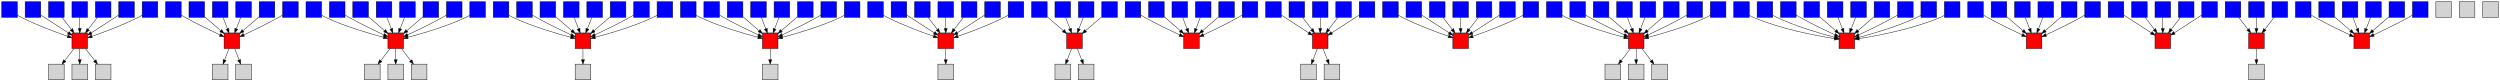 <?xml version="1.0" encoding="UTF-8" standalone="no"?>
<!DOCTYPE svg PUBLIC "-//W3C//DTD SVG 1.1//EN"
 "http://www.w3.org/Graphics/SVG/1.1/DTD/svg11.dtd">
<!-- Generated by graphviz version 2.43.0 (0)
 -->
<!-- Title: G Pages: 1 -->
<svg width="5768pt" height="188pt"
 viewBox="0.00 0.00 5768.00 188.00" xmlns="http://www.w3.org/2000/svg" xmlns:xlink="http://www.w3.org/1999/xlink">
<g id="graph0" class="graph" transform="scale(1 1) rotate(0) translate(4 184)">
<title>G</title>
<polygon fill="white" stroke="transparent" points="-4,4 -4,-184 5764,-184 5764,4 -4,4"/>
<!-- RAwcS7tG&#45;K -->
<g id="node1" class="node">
<title>RAwcS7tG&#45;K</title>
<g id="a_node1"><a xlink:href="http://purl.org/np/RAwcS7tG-K9nhhDd2eAtKtHt5GwIhYUcA1no9v5scoU8E">
<polygon fill="blue" stroke="black" points="36,-180 0,-180 0,-144 36,-144 36,-180"/>
</a>
</g>
</g>
<!-- RAWCmrfeUU -->
<g id="node108" class="node">
<title>RAWCmrfeUU</title>
<polygon fill="red" stroke="black" points="198,-108 162,-108 162,-72 198,-72 198,-108"/>
</g>
<!-- RAwcS7tG&#45;K&#45;&gt;RAWCmrfeUU -->
<g id="edge1" class="edge">
<title>RAwcS7tG&#45;K&#45;&gt;RAWCmrfeUU</title>
<path fill="none" stroke="black" d="M36.03,-149C38.97,-147.23 42.03,-145.5 45,-144 80.82,-125.89 124.38,-109.78 152.15,-100.21"/>
<polygon fill="black" stroke="black" points="153.29,-103.52 161.62,-96.98 151.03,-96.89 153.29,-103.52"/>
</g>
<!-- RAM0AF2wYX -->
<g id="node2" class="node">
<title>RAM0AF2wYX</title>
<g id="a_node2"><a xlink:href="http://purl.org/np/RAM0AF2wYX0vr9wXf1svfJRL0_PhceAnWVb6VVTXunA7U">
<polygon fill="blue" stroke="black" points="414,-180 378,-180 378,-144 414,-144 414,-180"/>
</a>
</g>
</g>
<!-- RAPLWOEA5t -->
<g id="node109" class="node">
<title>RAPLWOEA5t</title>
<polygon fill="red" stroke="black" points="549,-108 513,-108 513,-72 549,-72 549,-108"/>
</g>
<!-- RAM0AF2wYX&#45;&gt;RAPLWOEA5t -->
<g id="edge2" class="edge">
<title>RAM0AF2wYX&#45;&gt;RAPLWOEA5t</title>
<path fill="none" stroke="black" d="M414.14,-149.21C417.07,-147.41 420.1,-145.62 423,-144 449.85,-129.01 481.53,-113.74 503.61,-103.46"/>
<polygon fill="black" stroke="black" points="505.13,-106.62 512.74,-99.24 502.19,-100.26 505.13,-106.62"/>
</g>
<!-- RAQTRlVBNl -->
<g id="node3" class="node">
<title>RAQTRlVBNl</title>
<g id="a_node3"><a xlink:href="http://purl.org/np/RAQTRlVBNlJZj7PvwVwpt3HBq56n30DbcIWJZeogGEJvs">
<polygon fill="blue" stroke="black" points="738,-180 702,-180 702,-144 738,-144 738,-180"/>
</a>
</g>
</g>
<!-- RASZZ5T1Ca -->
<g id="node110" class="node">
<title>RASZZ5T1Ca</title>
<polygon fill="red" stroke="black" points="927,-108 891,-108 891,-72 927,-72 927,-108"/>
</g>
<!-- RAQTRlVBNl&#45;&gt;RASZZ5T1Ca -->
<g id="edge3" class="edge">
<title>RAQTRlVBNl&#45;&gt;RASZZ5T1Ca</title>
<path fill="none" stroke="black" d="M738.25,-148.67C741.12,-146.99 744.09,-145.37 747,-144 792.2,-122.77 848.19,-106.5 881.12,-97.88"/>
<polygon fill="black" stroke="black" points="882.14,-101.23 890.95,-95.35 880.4,-94.45 882.14,-101.23"/>
</g>
<!-- RAZdY&#45;Wdpm -->
<g id="node4" class="node">
<title>RAZdY&#45;Wdpm</title>
<g id="a_node4"><a xlink:href="http://purl.org/np/RAZdY-WdpmVRAUyjgdEGhFDG2mD-j8xg1I27hNIQGkltw">
<polygon fill="blue" stroke="black" points="1170,-180 1134,-180 1134,-144 1170,-144 1170,-180"/>
</a>
</g>
</g>
<!-- RAGo62Hb_B -->
<g id="node111" class="node">
<title>RAGo62Hb_B</title>
<polygon fill="red" stroke="black" points="1359,-108 1323,-108 1323,-72 1359,-72 1359,-108"/>
</g>
<!-- RAZdY&#45;Wdpm&#45;&gt;RAGo62Hb_B -->
<g id="edge4" class="edge">
<title>RAZdY&#45;Wdpm&#45;&gt;RAGo62Hb_B</title>
<path fill="none" stroke="black" d="M1170.25,-148.67C1173.12,-146.99 1176.09,-145.37 1179,-144 1224.2,-122.77 1280.19,-106.5 1313.12,-97.88"/>
<polygon fill="black" stroke="black" points="1314.14,-101.23 1322.95,-95.35 1312.4,-94.45 1314.14,-101.23"/>
</g>
<!-- RA9jFuc0wO -->
<g id="node5" class="node">
<title>RA9jFuc0wO</title>
<g id="a_node5"><a xlink:href="http://purl.org/np/RA9jFuc0wOvjd8Tis5w09VDMnwWwGQaUoqqDV2665acHI">
<polygon fill="blue" stroke="black" points="1602,-180 1566,-180 1566,-144 1602,-144 1602,-180"/>
</a>
</g>
</g>
<!-- RATc9O9tCd -->
<g id="node112" class="node">
<title>RATc9O9tCd</title>
<polygon fill="red" stroke="black" points="1791,-108 1755,-108 1755,-72 1791,-72 1791,-108"/>
</g>
<!-- RA9jFuc0wO&#45;&gt;RATc9O9tCd -->
<g id="edge5" class="edge">
<title>RA9jFuc0wO&#45;&gt;RATc9O9tCd</title>
<path fill="none" stroke="black" d="M1602.25,-148.67C1605.12,-146.99 1608.09,-145.37 1611,-144 1656.2,-122.77 1712.19,-106.5 1745.12,-97.88"/>
<polygon fill="black" stroke="black" points="1746.14,-101.23 1754.95,-95.35 1744.4,-94.45 1746.14,-101.23"/>
</g>
<!-- RAZILddOsb -->
<g id="node6" class="node">
<title>RAZILddOsb</title>
<g id="a_node6"><a xlink:href="http://purl.org/np/RAZILddOsbnRuIyfpgRsEPSBdwJB6VVZexDnSK5OGfWiY">
<polygon fill="blue" stroke="black" points="468,-180 432,-180 432,-144 468,-144 468,-180"/>
</a>
</g>
</g>
<!-- RAZILddOsb&#45;&gt;RAPLWOEA5t -->
<g id="edge6" class="edge">
<title>RAZILddOsb&#45;&gt;RAPLWOEA5t</title>
<path fill="none" stroke="black" d="M468.38,-145.12C479.23,-135.74 493.13,-123.73 505.07,-113.41"/>
<polygon fill="black" stroke="black" points="507.69,-115.77 512.97,-106.58 503.12,-110.47 507.69,-115.77"/>
</g>
<!-- RAS&#45;uQZear -->
<g id="node7" class="node">
<title>RAS&#45;uQZear</title>
<g id="a_node7"><a xlink:href="http://purl.org/np/RAS-uQZear9RltSQHw4wUJN-Rspq0VrnSD616wvEg2Hfg">
<polygon fill="blue" stroke="black" points="2034,-180 1998,-180 1998,-144 2034,-144 2034,-180"/>
</a>
</g>
</g>
<!-- RAjk3YoNyd -->
<g id="node113" class="node">
<title>RAjk3YoNyd</title>
<polygon fill="red" stroke="black" points="2196,-108 2160,-108 2160,-72 2196,-72 2196,-108"/>
</g>
<!-- RAS&#45;uQZear&#45;&gt;RAjk3YoNyd -->
<g id="edge7" class="edge">
<title>RAS&#45;uQZear&#45;&gt;RAjk3YoNyd</title>
<path fill="none" stroke="black" d="M2034.03,-149C2036.97,-147.23 2040.03,-145.5 2043,-144 2078.82,-125.89 2122.38,-109.78 2150.15,-100.21"/>
<polygon fill="black" stroke="black" points="2151.29,-103.52 2159.62,-96.98 2149.03,-96.89 2151.29,-103.52"/>
</g>
<!-- RAv2_GJH4P -->
<g id="node8" class="node">
<title>RAv2_GJH4P</title>
<g id="a_node8"><a xlink:href="http://purl.org/np/RAv2_GJH4PbaapFo6skynYinV9FFOEB9kPGw47HxC6IzI">
<polygon fill="blue" stroke="black" points="2412,-180 2376,-180 2376,-144 2412,-144 2412,-180"/>
</a>
</g>
</g>
<!-- RAWcrMY8mn -->
<g id="node114" class="node">
<title>RAWcrMY8mn</title>
<polygon fill="red" stroke="black" points="2493,-108 2457,-108 2457,-72 2493,-72 2493,-108"/>
</g>
<!-- RAv2_GJH4P&#45;&gt;RAWcrMY8mn -->
<g id="edge8" class="edge">
<title>RAv2_GJH4P&#45;&gt;RAWcrMY8mn</title>
<path fill="none" stroke="black" d="M2412.38,-145.12C2423.23,-135.74 2437.13,-123.73 2449.07,-113.41"/>
<polygon fill="black" stroke="black" points="2451.69,-115.77 2456.97,-106.58 2447.12,-110.47 2451.69,-115.77"/>
</g>
<!-- RAs&#45;odsHvz -->
<g id="node9" class="node">
<title>RAs&#45;odsHvz</title>
<g id="a_node9"><a xlink:href="http://purl.org/np/RAs-odsHvz6AqhLYAMELeRXsxbMiKb8f8NzMbxPyDba-Q">
<polygon fill="blue" stroke="black" points="2628,-180 2592,-180 2592,-144 2628,-144 2628,-180"/>
</a>
</g>
</g>
<!-- RAmfrSLt&#45;W -->
<g id="node115" class="node">
<title>RAmfrSLt&#45;W</title>
<polygon fill="red" stroke="black" points="2763,-108 2727,-108 2727,-72 2763,-72 2763,-108"/>
</g>
<!-- RAs&#45;odsHvz&#45;&gt;RAmfrSLt&#45;W -->
<g id="edge9" class="edge">
<title>RAs&#45;odsHvz&#45;&gt;RAmfrSLt&#45;W</title>
<path fill="none" stroke="black" d="M2628.14,-149.21C2631.07,-147.41 2634.1,-145.62 2637,-144 2663.85,-129.01 2695.53,-113.74 2717.61,-103.46"/>
<polygon fill="black" stroke="black" points="2719.13,-106.62 2726.74,-99.24 2716.19,-100.26 2719.13,-106.62"/>
</g>
<!-- RAVOvkxhwJ -->
<g id="node10" class="node">
<title>RAVOvkxhwJ</title>
<g id="a_node10"><a xlink:href="http://purl.org/np/RAVOvkxhwJyssN0QGAwwEkDLhJSyftqp9U-pp4aCHWIl8">
<polygon fill="blue" stroke="black" points="2952,-180 2916,-180 2916,-144 2952,-144 2952,-180"/>
</a>
</g>
</g>
<!-- RAYJe1ruxz -->
<g id="node116" class="node">
<title>RAYJe1ruxz</title>
<polygon fill="red" stroke="black" points="3060,-108 3024,-108 3024,-72 3060,-72 3060,-108"/>
</g>
<!-- RAVOvkxhwJ&#45;&gt;RAYJe1ruxz -->
<g id="edge10" class="edge">
<title>RAVOvkxhwJ&#45;&gt;RAYJe1ruxz</title>
<path fill="none" stroke="black" d="M2952.32,-149.13C2969.65,-137.9 2995.84,-120.92 3015.46,-108.2"/>
<polygon fill="black" stroke="black" points="3017.46,-111.08 3023.95,-102.7 3013.65,-105.2 3017.46,-111.08"/>
</g>
<!-- RA3bgMLuZr -->
<g id="node11" class="node">
<title>RA3bgMLuZr</title>
<g id="a_node11"><a xlink:href="http://purl.org/np/RA3bgMLuZraOIlR0MkZATsU_eFtfym5V3kPkGqzXrWykg">
<polygon fill="blue" stroke="black" points="792,-180 756,-180 756,-144 792,-144 792,-180"/>
</a>
</g>
</g>
<!-- RA3bgMLuZr&#45;&gt;RASZZ5T1Ca -->
<g id="edge11" class="edge">
<title>RA3bgMLuZr&#45;&gt;RASZZ5T1Ca</title>
<path fill="none" stroke="black" d="M792.14,-149.21C795.07,-147.41 798.1,-145.62 801,-144 827.85,-129.01 859.53,-113.74 881.61,-103.46"/>
<polygon fill="black" stroke="black" points="883.13,-106.62 890.74,-99.24 880.19,-100.26 883.13,-106.62"/>
</g>
<!-- RAcOHD6Srp -->
<g id="node12" class="node">
<title>RAcOHD6Srp</title>
<g id="a_node12"><a xlink:href="http://purl.org/np/RAcOHD6Srpn9Fm0pR0OeprCklZYJj4THRcOcHT3Wj0oEE">
<polygon fill="blue" stroke="black" points="846,-180 810,-180 810,-144 846,-144 846,-180"/>
</a>
</g>
</g>
<!-- RAcOHD6Srp&#45;&gt;RASZZ5T1Ca -->
<g id="edge12" class="edge">
<title>RAcOHD6Srp&#45;&gt;RASZZ5T1Ca</title>
<path fill="none" stroke="black" d="M846.38,-145.12C857.23,-135.74 871.13,-123.73 883.07,-113.41"/>
<polygon fill="black" stroke="black" points="885.69,-115.77 890.97,-106.58 881.12,-110.47 885.69,-115.77"/>
</g>
<!-- RA3d1wNhyQ -->
<g id="node13" class="node">
<title>RA3d1wNhyQ</title>
<g id="a_node13"><a xlink:href="http://purl.org/np/RA3d1wNhyQRILFaCc4WVBXd12ne3pJ-a9NHSGDWiScLJk">
<polygon fill="blue" stroke="black" points="3222,-180 3186,-180 3186,-144 3222,-144 3222,-180"/>
</a>
</g>
</g>
<!-- RA2JlYTWhC -->
<g id="node117" class="node">
<title>RA2JlYTWhC</title>
<polygon fill="red" stroke="black" points="3384,-108 3348,-108 3348,-72 3384,-72 3384,-108"/>
</g>
<!-- RA3d1wNhyQ&#45;&gt;RA2JlYTWhC -->
<g id="edge13" class="edge">
<title>RA3d1wNhyQ&#45;&gt;RA2JlYTWhC</title>
<path fill="none" stroke="black" d="M3222.03,-149C3224.97,-147.23 3228.03,-145.5 3231,-144 3266.82,-125.89 3310.38,-109.78 3338.15,-100.21"/>
<polygon fill="black" stroke="black" points="3339.29,-103.52 3347.62,-96.98 3337.03,-96.89 3339.29,-103.52"/>
</g>
<!-- RAE1u4Tgwx -->
<g id="node14" class="node">
<title>RAE1u4Tgwx</title>
<g id="a_node14"><a xlink:href="http://purl.org/np/RAE1u4Tgwx0z1kDe1Mcsdn6KRLnomKlqRZFRrTaX-HBcM">
<polygon fill="blue" stroke="black" points="3600,-180 3564,-180 3564,-144 3600,-144 3600,-180"/>
</a>
</g>
</g>
<!-- RAxxJWyH8O -->
<g id="node118" class="node">
<title>RAxxJWyH8O</title>
<polygon fill="red" stroke="black" points="3789,-108 3753,-108 3753,-72 3789,-72 3789,-108"/>
</g>
<!-- RAE1u4Tgwx&#45;&gt;RAxxJWyH8O -->
<g id="edge14" class="edge">
<title>RAE1u4Tgwx&#45;&gt;RAxxJWyH8O</title>
<path fill="none" stroke="black" d="M3600.25,-148.67C3603.12,-146.99 3606.09,-145.37 3609,-144 3654.2,-122.77 3710.19,-106.5 3743.12,-97.88"/>
<polygon fill="black" stroke="black" points="3744.14,-101.23 3752.95,-95.35 3742.4,-94.45 3744.14,-101.23"/>
</g>
<!-- RAfnoWhgpC -->
<g id="node15" class="node">
<title>RAfnoWhgpC</title>
<g id="a_node15"><a xlink:href="http://purl.org/np/RAfnoWhgpCJFcgNOTQ0QE0cTGdIUPZmsvJfNNAQl9asxw">
<polygon fill="blue" stroke="black" points="900,-180 864,-180 864,-144 900,-144 900,-180"/>
</a>
</g>
</g>
<!-- RAfnoWhgpC&#45;&gt;RASZZ5T1Ca -->
<g id="edge15" class="edge">
<title>RAfnoWhgpC&#45;&gt;RASZZ5T1Ca</title>
<path fill="none" stroke="black" d="M888.67,-143.7C891.71,-135.81 895.38,-126.3 898.76,-117.55"/>
<polygon fill="black" stroke="black" points="902.07,-118.69 902.4,-108.1 895.54,-116.17 902.07,-118.69"/>
</g>
<!-- RArrv081fT -->
<g id="node16" class="node">
<title>RArrv081fT</title>
<g id="a_node16"><a xlink:href="http://purl.org/np/RArrv081fT5rlRJhL6a-Ncimgzlp06badGVDj7kMQOZOE">
<polygon fill="blue" stroke="black" points="3006,-180 2970,-180 2970,-144 3006,-144 3006,-180"/>
</a>
</g>
</g>
<!-- RArrv081fT&#45;&gt;RAYJe1ruxz -->
<g id="edge16" class="edge">
<title>RArrv081fT&#45;&gt;RAYJe1ruxz</title>
<path fill="none" stroke="black" d="M3001.35,-143.7C3007.76,-135.39 3015.56,-125.28 3022.61,-116.14"/>
<polygon fill="black" stroke="black" points="3025.47,-118.16 3028.81,-108.1 3019.93,-113.88 3025.47,-118.16"/>
</g>
<!-- RA7e61cJDt -->
<g id="node17" class="node">
<title>RA7e61cJDt</title>
<g id="a_node17"><a xlink:href="http://purl.org/np/RA7e61cJDtKZCRpIrygSht_h8hp7kte2CdM1OtMiQzyBc">
<polygon fill="blue" stroke="black" points="2466,-180 2430,-180 2430,-144 2466,-144 2466,-180"/>
</a>
</g>
</g>
<!-- RA7e61cJDt&#45;&gt;RAWcrMY8mn -->
<g id="edge17" class="edge">
<title>RA7e61cJDt&#45;&gt;RAWcrMY8mn</title>
<path fill="none" stroke="black" d="M2454.67,-143.7C2457.71,-135.81 2461.38,-126.3 2464.76,-117.55"/>
<polygon fill="black" stroke="black" points="2468.07,-118.69 2468.4,-108.1 2461.54,-116.17 2468.07,-118.69"/>
</g>
<!-- RATnFOH121 -->
<g id="node18" class="node">
<title>RATnFOH121</title>
<g id="a_node18"><a xlink:href="http://purl.org/np/RATnFOH121UVN_q4-PYwL98l_XRFhUb0PGb_hiSGnRD3A">
<polygon fill="blue" stroke="black" points="2088,-180 2052,-180 2052,-144 2088,-144 2088,-180"/>
</a>
</g>
</g>
<!-- RATnFOH121&#45;&gt;RAjk3YoNyd -->
<g id="edge18" class="edge">
<title>RATnFOH121&#45;&gt;RAjk3YoNyd</title>
<path fill="none" stroke="black" d="M2088.32,-149.13C2105.65,-137.9 2131.84,-120.92 2151.46,-108.2"/>
<polygon fill="black" stroke="black" points="2153.46,-111.08 2159.95,-102.7 2149.65,-105.2 2153.46,-111.08"/>
</g>
<!-- RAU_qtmakL -->
<g id="node19" class="node">
<title>RAU_qtmakL</title>
<g id="a_node19"><a xlink:href="http://purl.org/np/RAU_qtmakLsaxm2FkyTFgwP2bDHHBGZk9GBDeT0JAfGm8">
<polygon fill="blue" stroke="black" points="2142,-180 2106,-180 2106,-144 2142,-144 2142,-180"/>
</a>
</g>
</g>
<!-- RAU_qtmakL&#45;&gt;RAjk3YoNyd -->
<g id="edge19" class="edge">
<title>RAU_qtmakL&#45;&gt;RAjk3YoNyd</title>
<path fill="none" stroke="black" d="M2137.35,-143.7C2143.76,-135.39 2151.56,-125.28 2158.61,-116.14"/>
<polygon fill="black" stroke="black" points="2161.47,-118.16 2164.81,-108.1 2155.93,-113.88 2161.47,-118.16"/>
</g>
<!-- RAuw7Fo&#45;S5 -->
<g id="node20" class="node">
<title>RAuw7Fo&#45;S5</title>
<g id="a_node20"><a xlink:href="http://purl.org/np/RAuw7Fo-S515A2z48B0fxQBxerj6EQCn5qFLKGQgkZpf0">
<polygon fill="blue" stroke="black" points="2196,-180 2160,-180 2160,-144 2196,-144 2196,-180"/>
</a>
</g>
</g>
<!-- RAuw7Fo&#45;S5&#45;&gt;RAjk3YoNyd -->
<g id="edge20" class="edge">
<title>RAuw7Fo&#45;S5&#45;&gt;RAjk3YoNyd</title>
<path fill="none" stroke="black" d="M2178,-143.7C2178,-135.98 2178,-126.71 2178,-118.11"/>
<polygon fill="black" stroke="black" points="2181.5,-118.1 2178,-108.1 2174.5,-118.1 2181.5,-118.1"/>
</g>
<!-- RA&#45;PZUIhvh -->
<g id="node21" class="node">
<title>RA&#45;PZUIhvh</title>
<g id="a_node21"><a xlink:href="http://purl.org/np/RA-PZUIhvhl__00ef62icnjpY_LPYPOIssulmbR31c4i8">
<polygon fill="blue" stroke="black" points="4032,-180 3996,-180 3996,-144 4032,-144 4032,-180"/>
</a>
</g>
</g>
<!-- RAsdV8EQ1q -->
<g id="node119" class="node">
<title>RAsdV8EQ1q</title>
<polygon fill="red" stroke="black" points="4275,-108 4239,-108 4239,-72 4275,-72 4275,-108"/>
</g>
<!-- RA&#45;PZUIhvh&#45;&gt;RAsdV8EQ1q -->
<g id="edge21" class="edge">
<title>RA&#45;PZUIhvh&#45;&gt;RAsdV8EQ1q</title>
<path fill="none" stroke="black" d="M4032.16,-148.47C4035.04,-146.81 4038.04,-145.25 4041,-144 4105.25,-116.74 4186.46,-101.55 4228.65,-94.98"/>
<polygon fill="black" stroke="black" points="4229.37,-98.41 4238.74,-93.46 4228.33,-91.49 4229.37,-98.41"/>
</g>
<!-- RARduGmw6u -->
<g id="node22" class="node">
<title>RARduGmw6u</title>
<g id="a_node22"><a xlink:href="http://purl.org/np/RARduGmw6u6XKRLA5nJyNp-B1GsIcgJAqW0GW5TkwLiMs">
<polygon fill="blue" stroke="black" points="3276,-180 3240,-180 3240,-144 3276,-144 3276,-180"/>
</a>
</g>
</g>
<!-- RARduGmw6u&#45;&gt;RA2JlYTWhC -->
<g id="edge22" class="edge">
<title>RARduGmw6u&#45;&gt;RA2JlYTWhC</title>
<path fill="none" stroke="black" d="M3276.32,-149.13C3293.65,-137.9 3319.84,-120.92 3339.46,-108.2"/>
<polygon fill="black" stroke="black" points="3341.46,-111.08 3347.95,-102.7 3337.65,-105.2 3341.46,-111.08"/>
</g>
<!-- RAi3F4Zuw8 -->
<g id="node23" class="node">
<title>RAi3F4Zuw8</title>
<g id="a_node23"><a xlink:href="http://purl.org/np/RAi3F4Zuw82UXdKRaGgjoBWujM1kfHxMVVJFkem1pFHhw">
<polygon fill="blue" stroke="black" points="1224,-180 1188,-180 1188,-144 1224,-144 1224,-180"/>
</a>
</g>
</g>
<!-- RAi3F4Zuw8&#45;&gt;RAGo62Hb_B -->
<g id="edge23" class="edge">
<title>RAi3F4Zuw8&#45;&gt;RAGo62Hb_B</title>
<path fill="none" stroke="black" d="M1224.14,-149.21C1227.07,-147.41 1230.1,-145.62 1233,-144 1259.85,-129.01 1291.53,-113.74 1313.61,-103.46"/>
<polygon fill="black" stroke="black" points="1315.13,-106.62 1322.74,-99.24 1312.19,-100.26 1315.13,-106.62"/>
</g>
<!-- RAkh8i194_ -->
<g id="node24" class="node">
<title>RAkh8i194_</title>
<g id="a_node24"><a xlink:href="http://purl.org/np/RAkh8i194_QadxVVIVMWMzfOyXz9D_3gKiUR4mxn-mM8I">
<polygon fill="blue" stroke="black" points="1278,-180 1242,-180 1242,-144 1278,-144 1278,-180"/>
</a>
</g>
</g>
<!-- RAkh8i194_&#45;&gt;RAGo62Hb_B -->
<g id="edge24" class="edge">
<title>RAkh8i194_&#45;&gt;RAGo62Hb_B</title>
<path fill="none" stroke="black" d="M1278.38,-145.12C1289.23,-135.74 1303.13,-123.73 1315.07,-113.41"/>
<polygon fill="black" stroke="black" points="1317.69,-115.77 1322.97,-106.58 1313.12,-110.47 1317.69,-115.77"/>
</g>
<!-- RAiVA25Dj5 -->
<g id="node25" class="node">
<title>RAiVA25Dj5</title>
<g id="a_node25"><a xlink:href="http://purl.org/np/RAiVA25Dj5oyJtyGmVIpLd57TeDJcy6kz5Q7P_WbuMOBI">
<polygon fill="blue" stroke="black" points="954,-180 918,-180 918,-144 954,-144 954,-180"/>
</a>
</g>
</g>
<!-- RAiVA25Dj5&#45;&gt;RASZZ5T1Ca -->
<g id="edge25" class="edge">
<title>RAiVA25Dj5&#45;&gt;RASZZ5T1Ca</title>
<path fill="none" stroke="black" d="M929.33,-143.7C926.29,-135.81 922.62,-126.3 919.24,-117.55"/>
<polygon fill="black" stroke="black" points="922.46,-116.17 915.6,-108.1 915.93,-118.69 922.46,-116.17"/>
</g>
<!-- RApSKKPqmR -->
<g id="node26" class="node">
<title>RApSKKPqmR</title>
<g id="a_node26"><a xlink:href="http://purl.org/np/RApSKKPqmRuMaLZBWtWN9X-xqWxieDg2VmWq1HySMnD-k">
<polygon fill="blue" stroke="black" points="90,-180 54,-180 54,-144 90,-144 90,-180"/>
</a>
</g>
</g>
<!-- RApSKKPqmR&#45;&gt;RAWCmrfeUU -->
<g id="edge26" class="edge">
<title>RApSKKPqmR&#45;&gt;RAWCmrfeUU</title>
<path fill="none" stroke="black" d="M90.32,-149.13C107.65,-137.9 133.84,-120.92 153.46,-108.2"/>
<polygon fill="black" stroke="black" points="155.46,-111.08 161.95,-102.7 151.65,-105.2 155.46,-111.08"/>
</g>
<!-- RARu0NIs9z -->
<g id="node27" class="node">
<title>RARu0NIs9z</title>
<g id="a_node27"><a xlink:href="http://purl.org/np/RARu0NIs9zVJw6hm-IF2X-FT84wOEvpgLxnfCeBi94s1s">
<polygon fill="blue" stroke="black" points="3060,-180 3024,-180 3024,-144 3060,-144 3060,-180"/>
</a>
</g>
</g>
<!-- RARu0NIs9z&#45;&gt;RAYJe1ruxz -->
<g id="edge27" class="edge">
<title>RARu0NIs9z&#45;&gt;RAYJe1ruxz</title>
<path fill="none" stroke="black" d="M3042,-143.7C3042,-135.98 3042,-126.71 3042,-118.11"/>
<polygon fill="black" stroke="black" points="3045.5,-118.1 3042,-108.1 3038.5,-118.1 3045.5,-118.1"/>
</g>
<!-- RAlfwCE&#45;sc -->
<g id="node28" class="node">
<title>RAlfwCE&#45;sc</title>
<g id="a_node28"><a xlink:href="http://purl.org/np/RAlfwCE-scqpM-dRmws8nlsgueZLmaq__NIzVW5Rui71M">
<polygon fill="blue" stroke="black" points="2682,-180 2646,-180 2646,-144 2682,-144 2682,-180"/>
</a>
</g>
</g>
<!-- RAlfwCE&#45;sc&#45;&gt;RAmfrSLt&#45;W -->
<g id="edge28" class="edge">
<title>RAlfwCE&#45;sc&#45;&gt;RAmfrSLt&#45;W</title>
<path fill="none" stroke="black" d="M2682.38,-145.12C2693.23,-135.74 2707.13,-123.73 2719.07,-113.41"/>
<polygon fill="black" stroke="black" points="2721.69,-115.77 2726.97,-106.58 2717.12,-110.47 2721.69,-115.77"/>
</g>
<!-- RAorOLuZlf -->
<g id="node29" class="node">
<title>RAorOLuZlf</title>
<g id="a_node29"><a xlink:href="http://purl.org/np/RAorOLuZlfyIYI0GypT2_X-Z7Ern_E-P5YieLFu-xSB1s">
<polygon fill="blue" stroke="black" points="3654,-180 3618,-180 3618,-144 3654,-144 3654,-180"/>
</a>
</g>
</g>
<!-- RAorOLuZlf&#45;&gt;RAxxJWyH8O -->
<g id="edge29" class="edge">
<title>RAorOLuZlf&#45;&gt;RAxxJWyH8O</title>
<path fill="none" stroke="black" d="M3654.14,-149.21C3657.07,-147.41 3660.1,-145.62 3663,-144 3689.85,-129.01 3721.53,-113.74 3743.61,-103.46"/>
<polygon fill="black" stroke="black" points="3745.13,-106.62 3752.74,-99.24 3742.19,-100.26 3745.13,-106.62"/>
</g>
<!-- RAYaSkoABa -->
<g id="node30" class="node">
<title>RAYaSkoABa</title>
<g id="a_node30"><a xlink:href="http://purl.org/np/RAYaSkoABaiCEOFIF5NuxtfOtgQGv9YEXc1lhy9ZiVgjE">
<polygon fill="blue" stroke="black" points="4572,-180 4536,-180 4536,-144 4572,-144 4572,-180"/>
</a>
</g>
</g>
<!-- RAGgV&#45;nRMW -->
<g id="node120" class="node">
<title>RAGgV&#45;nRMW</title>
<polygon fill="red" stroke="black" points="4707,-108 4671,-108 4671,-72 4707,-72 4707,-108"/>
</g>
<!-- RAYaSkoABa&#45;&gt;RAGgV&#45;nRMW -->
<g id="edge30" class="edge">
<title>RAYaSkoABa&#45;&gt;RAGgV&#45;nRMW</title>
<path fill="none" stroke="black" d="M4572.14,-149.21C4575.07,-147.41 4578.1,-145.62 4581,-144 4607.85,-129.01 4639.53,-113.74 4661.61,-103.46"/>
<polygon fill="black" stroke="black" points="4663.13,-106.62 4670.74,-99.24 4660.19,-100.26 4663.13,-106.62"/>
</g>
<!-- RAcEWBk7k2 -->
<g id="node31" class="node">
<title>RAcEWBk7k2</title>
<g id="a_node31"><a xlink:href="http://purl.org/np/RAcEWBk7k2IuF_3CHY_EMWEkGQxA4iKb8pLxFN-cyWoC4">
<polygon fill="blue" stroke="black" points="4626,-180 4590,-180 4590,-144 4626,-144 4626,-180"/>
</a>
</g>
</g>
<!-- RAcEWBk7k2&#45;&gt;RAGgV&#45;nRMW -->
<g id="edge31" class="edge">
<title>RAcEWBk7k2&#45;&gt;RAGgV&#45;nRMW</title>
<path fill="none" stroke="black" d="M4626.38,-145.12C4637.23,-135.74 4651.13,-123.73 4663.07,-113.41"/>
<polygon fill="black" stroke="black" points="4665.69,-115.77 4670.97,-106.58 4661.12,-110.47 4665.69,-115.77"/>
</g>
<!-- RAXC23M6Pu -->
<g id="node32" class="node">
<title>RAXC23M6Pu</title>
<g id="a_node32"><a xlink:href="http://purl.org/np/RAXC23M6PuzqJyPyI1PxD1kMbAO1hZuhcJ4UojR33sDmQ">
<polygon fill="blue" stroke="black" points="4680,-180 4644,-180 4644,-144 4680,-144 4680,-180"/>
</a>
</g>
</g>
<!-- RAXC23M6Pu&#45;&gt;RAGgV&#45;nRMW -->
<g id="edge32" class="edge">
<title>RAXC23M6Pu&#45;&gt;RAGgV&#45;nRMW</title>
<path fill="none" stroke="black" d="M4668.67,-143.7C4671.71,-135.81 4675.38,-126.3 4678.76,-117.55"/>
<polygon fill="black" stroke="black" points="4682.07,-118.69 4682.4,-108.1 4675.54,-116.17 4682.07,-118.69"/>
</g>
<!-- RAryFiNK2x -->
<g id="node33" class="node">
<title>RAryFiNK2x</title>
<g id="a_node33"><a xlink:href="http://purl.org/np/RAryFiNK2xO4qdxH4NEz0CVbj0poeY_Vn5NBwHhrKdIOk">
<polygon fill="blue" stroke="black" points="4896,-180 4860,-180 4860,-144 4896,-144 4896,-180"/>
</a>
</g>
</g>
<!-- RAIWvdnjqm -->
<g id="node121" class="node">
<title>RAIWvdnjqm</title>
<polygon fill="red" stroke="black" points="5004,-108 4968,-108 4968,-72 5004,-72 5004,-108"/>
</g>
<!-- RAryFiNK2x&#45;&gt;RAIWvdnjqm -->
<g id="edge33" class="edge">
<title>RAryFiNK2x&#45;&gt;RAIWvdnjqm</title>
<path fill="none" stroke="black" d="M4896.32,-149.13C4913.65,-137.9 4939.84,-120.92 4959.46,-108.2"/>
<polygon fill="black" stroke="black" points="4961.46,-111.08 4967.95,-102.7 4957.65,-105.2 4961.46,-111.08"/>
</g>
<!-- RAIBpY3_Ob -->
<g id="node34" class="node">
<title>RAIBpY3_Ob</title>
<g id="a_node34"><a xlink:href="http://purl.org/np/RAIBpY3_Ob-fGnTo23yCCu86P1KZzPNdqrime6sEHsUPU">
<polygon fill="blue" stroke="black" points="3330,-180 3294,-180 3294,-144 3330,-144 3330,-180"/>
</a>
</g>
</g>
<!-- RAIBpY3_Ob&#45;&gt;RA2JlYTWhC -->
<g id="edge34" class="edge">
<title>RAIBpY3_Ob&#45;&gt;RA2JlYTWhC</title>
<path fill="none" stroke="black" d="M3325.35,-143.7C3331.76,-135.39 3339.56,-125.28 3346.61,-116.14"/>
<polygon fill="black" stroke="black" points="3349.47,-118.16 3352.81,-108.1 3343.93,-113.88 3349.47,-118.16"/>
</g>
<!-- RA4ecYBb3W -->
<g id="node35" class="node">
<title>RA4ecYBb3W</title>
<g id="a_node35"><a xlink:href="http://purl.org/np/RA4ecYBb3WaYOd-9zB3ZsSSYAR9AvoeN6VC9HfIQfrprs">
<polygon fill="blue" stroke="black" points="4086,-180 4050,-180 4050,-144 4086,-144 4086,-180"/>
</a>
</g>
</g>
<!-- RA4ecYBb3W&#45;&gt;RAsdV8EQ1q -->
<g id="edge35" class="edge">
<title>RA4ecYBb3W&#45;&gt;RAsdV8EQ1q</title>
<path fill="none" stroke="black" d="M4086.25,-148.67C4089.12,-146.99 4092.09,-145.37 4095,-144 4140.2,-122.77 4196.19,-106.5 4229.12,-97.88"/>
<polygon fill="black" stroke="black" points="4230.14,-101.23 4238.95,-95.35 4228.4,-94.45 4230.14,-101.23"/>
</g>
<!-- RA_piT7JTF -->
<g id="node36" class="node">
<title>RA_piT7JTF</title>
<g id="a_node36"><a xlink:href="http://purl.org/np/RA_piT7JTF1kFBGqZnYKVswtQamhCy8Edj4eiA0Zatvv0">
<polygon fill="blue" stroke="black" points="144,-180 108,-180 108,-144 144,-144 144,-180"/>
</a>
</g>
</g>
<!-- RA_piT7JTF&#45;&gt;RAWCmrfeUU -->
<g id="edge36" class="edge">
<title>RA_piT7JTF&#45;&gt;RAWCmrfeUU</title>
<path fill="none" stroke="black" d="M139.35,-143.7C145.76,-135.39 153.56,-125.28 160.61,-116.14"/>
<polygon fill="black" stroke="black" points="163.47,-118.16 166.81,-108.1 157.93,-113.88 163.47,-118.16"/>
</g>
<!-- RA0Ak_exio -->
<g id="node37" class="node">
<title>RA0Ak_exio</title>
<g id="a_node37"><a xlink:href="http://purl.org/np/RA0Ak_exioAtnRt7pfhc3qUE7CwgEdHMt89Frp7LWxdb4">
<polygon fill="blue" stroke="black" points="2736,-180 2700,-180 2700,-144 2736,-144 2736,-180"/>
</a>
</g>
</g>
<!-- RA0Ak_exio&#45;&gt;RAmfrSLt&#45;W -->
<g id="edge37" class="edge">
<title>RA0Ak_exio&#45;&gt;RAmfrSLt&#45;W</title>
<path fill="none" stroke="black" d="M2724.67,-143.7C2727.71,-135.81 2731.38,-126.3 2734.76,-117.55"/>
<polygon fill="black" stroke="black" points="2738.07,-118.69 2738.4,-108.1 2731.54,-116.17 2738.07,-118.69"/>
</g>
<!-- RAXdkg1ssT -->
<g id="node38" class="node">
<title>RAXdkg1ssT</title>
<g id="a_node38"><a xlink:href="http://purl.org/np/RAXdkg1ssTlRWvf-JaVLmxWC_REcW2KkRljhu_9PEBxLM">
<polygon fill="blue" stroke="black" points="1656,-180 1620,-180 1620,-144 1656,-144 1656,-180"/>
</a>
</g>
</g>
<!-- RAXdkg1ssT&#45;&gt;RATc9O9tCd -->
<g id="edge38" class="edge">
<title>RAXdkg1ssT&#45;&gt;RATc9O9tCd</title>
<path fill="none" stroke="black" d="M1656.14,-149.21C1659.07,-147.41 1662.1,-145.62 1665,-144 1691.85,-129.01 1723.53,-113.74 1745.61,-103.46"/>
<polygon fill="black" stroke="black" points="1747.13,-106.62 1754.74,-99.24 1744.19,-100.26 1747.13,-106.62"/>
</g>
<!-- RA0LO7yFU6 -->
<g id="node39" class="node">
<title>RA0LO7yFU6</title>
<g id="a_node39"><a xlink:href="http://purl.org/np/RA0LO7yFU6d4M6FEzjw-r0Gyuu92B8giyMMKDP-qbvE1c">
<polygon fill="blue" stroke="black" points="1332,-180 1296,-180 1296,-144 1332,-144 1332,-180"/>
</a>
</g>
</g>
<!-- RA0LO7yFU6&#45;&gt;RAGo62Hb_B -->
<g id="edge39" class="edge">
<title>RA0LO7yFU6&#45;&gt;RAGo62Hb_B</title>
<path fill="none" stroke="black" d="M1320.67,-143.7C1323.71,-135.81 1327.38,-126.3 1330.76,-117.55"/>
<polygon fill="black" stroke="black" points="1334.07,-118.69 1334.4,-108.1 1327.54,-116.17 1334.07,-118.69"/>
</g>
<!-- RAio&#45;&#45;7IbP -->
<g id="node40" class="node">
<title>RAio&#45;&#45;7IbP</title>
<g id="a_node40"><a xlink:href="http://purl.org/np/RAio--7IbPa3_ZSG3GspUsXeWP2ZwMIzy4Kzos0yZ7NIw">
<polygon fill="blue" stroke="black" points="1386,-180 1350,-180 1350,-144 1386,-144 1386,-180"/>
</a>
</g>
</g>
<!-- RAio&#45;&#45;7IbP&#45;&gt;RAGo62Hb_B -->
<g id="edge40" class="edge">
<title>RAio&#45;&#45;7IbP&#45;&gt;RAGo62Hb_B</title>
<path fill="none" stroke="black" d="M1361.33,-143.7C1358.29,-135.81 1354.62,-126.3 1351.24,-117.55"/>
<polygon fill="black" stroke="black" points="1354.46,-116.17 1347.6,-108.1 1347.93,-118.69 1354.46,-116.17"/>
</g>
<!-- RAR3HGoKQM -->
<g id="node41" class="node">
<title>RAR3HGoKQM</title>
<g id="a_node41"><a xlink:href="http://purl.org/np/RAR3HGoKQM__H3hMyXc-2uHUTHcSoWFmicAu5BynhZRLY">
<polygon fill="blue" stroke="black" points="522,-180 486,-180 486,-144 522,-144 522,-180"/>
</a>
</g>
</g>
<!-- RAR3HGoKQM&#45;&gt;RAPLWOEA5t -->
<g id="edge41" class="edge">
<title>RAR3HGoKQM&#45;&gt;RAPLWOEA5t</title>
<path fill="none" stroke="black" d="M510.67,-143.7C513.71,-135.81 517.38,-126.3 520.76,-117.55"/>
<polygon fill="black" stroke="black" points="524.07,-118.69 524.4,-108.1 517.54,-116.17 524.07,-118.69"/>
</g>
<!-- RAmXsR4TSI -->
<g id="node42" class="node">
<title>RAmXsR4TSI</title>
<g id="a_node42"><a xlink:href="http://purl.org/np/RAmXsR4TSIJBif6OFLvCSe_3fbtgp79AeI_3adbcyiPPM">
<polygon fill="blue" stroke="black" points="2250,-180 2214,-180 2214,-144 2250,-144 2250,-180"/>
</a>
</g>
</g>
<!-- RAmXsR4TSI&#45;&gt;RAjk3YoNyd -->
<g id="edge42" class="edge">
<title>RAmXsR4TSI&#45;&gt;RAjk3YoNyd</title>
<path fill="none" stroke="black" d="M2218.65,-143.7C2212.24,-135.39 2204.44,-125.28 2197.39,-116.14"/>
<polygon fill="black" stroke="black" points="2200.07,-113.88 2191.19,-108.1 2194.53,-118.16 2200.07,-113.88"/>
</g>
<!-- RAEo0vVJDl -->
<g id="node43" class="node">
<title>RAEo0vVJDl</title>
<g id="a_node43"><a xlink:href="http://purl.org/np/RAEo0vVJDl36yjtiPu-Ndyqn-sDaY_NUy5Aax1qinamvQ">
<polygon fill="blue" stroke="black" points="4140,-180 4104,-180 4104,-144 4140,-144 4140,-180"/>
</a>
</g>
</g>
<!-- RAEo0vVJDl&#45;&gt;RAsdV8EQ1q -->
<g id="edge43" class="edge">
<title>RAEo0vVJDl&#45;&gt;RAsdV8EQ1q</title>
<path fill="none" stroke="black" d="M4140.14,-149.21C4143.07,-147.41 4146.1,-145.62 4149,-144 4175.85,-129.01 4207.53,-113.74 4229.61,-103.46"/>
<polygon fill="black" stroke="black" points="4231.13,-106.62 4238.74,-99.24 4228.19,-100.26 4231.13,-106.62"/>
</g>
<!-- RAGfzz5T3p -->
<g id="node44" class="node">
<title>RAGfzz5T3p</title>
<g id="a_node44"><a xlink:href="http://purl.org/np/RAGfzz5T3p5LQP9rTIpfIjBjsOX6BTL1jl5015NRc_oRE">
<polygon fill="blue" stroke="black" points="3708,-180 3672,-180 3672,-144 3708,-144 3708,-180"/>
</a>
</g>
</g>
<!-- RAGfzz5T3p&#45;&gt;RAxxJWyH8O -->
<g id="edge44" class="edge">
<title>RAGfzz5T3p&#45;&gt;RAxxJWyH8O</title>
<path fill="none" stroke="black" d="M3708.38,-145.12C3719.23,-135.74 3733.13,-123.73 3745.07,-113.41"/>
<polygon fill="black" stroke="black" points="3747.69,-115.77 3752.97,-106.58 3743.12,-110.47 3747.69,-115.77"/>
</g>
<!-- RAXqhZNkCt -->
<g id="node45" class="node">
<title>RAXqhZNkCt</title>
<g id="a_node45"><a xlink:href="http://purl.org/np/RAXqhZNkCtSHKHmtwk_PobxwQBCQiEkiCz5X8KVvpsZos">
<polygon fill="blue" stroke="black" points="4734,-180 4698,-180 4698,-144 4734,-144 4734,-180"/>
</a>
</g>
</g>
<!-- RAXqhZNkCt&#45;&gt;RAGgV&#45;nRMW -->
<g id="edge45" class="edge">
<title>RAXqhZNkCt&#45;&gt;RAGgV&#45;nRMW</title>
<path fill="none" stroke="black" d="M4709.33,-143.7C4706.29,-135.81 4702.62,-126.3 4699.24,-117.55"/>
<polygon fill="black" stroke="black" points="4702.46,-116.17 4695.6,-108.1 4695.93,-118.69 4702.46,-116.17"/>
</g>
<!-- RAXViOb_BV -->
<g id="node46" class="node">
<title>RAXViOb_BV</title>
<g id="a_node46"><a xlink:href="http://purl.org/np/RAXViOb_BV-sic87FPqPMaDRhCoy7ewM-7rheZyM79Uz0">
<polygon fill="blue" stroke="black" points="4788,-180 4752,-180 4752,-144 4788,-144 4788,-180"/>
</a>
</g>
</g>
<!-- RAXViOb_BV&#45;&gt;RAGgV&#45;nRMW -->
<g id="edge46" class="edge">
<title>RAXViOb_BV&#45;&gt;RAGgV&#45;nRMW</title>
<path fill="none" stroke="black" d="M4751.62,-145.12C4740.77,-135.74 4726.87,-123.73 4714.93,-113.41"/>
<polygon fill="black" stroke="black" points="4716.88,-110.47 4707.03,-106.58 4712.31,-115.77 4716.88,-110.47"/>
</g>
<!-- RA38HSbTw9 -->
<g id="node47" class="node">
<title>RA38HSbTw9</title>
<g id="a_node47"><a xlink:href="http://purl.org/np/RA38HSbTw9IinK2q_4lp3aDhh-Jw7fASYLE-Vq3NrD--0">
<polygon fill="blue" stroke="black" points="3384,-180 3348,-180 3348,-144 3384,-144 3384,-180"/>
</a>
</g>
</g>
<!-- RA38HSbTw9&#45;&gt;RA2JlYTWhC -->
<g id="edge47" class="edge">
<title>RA38HSbTw9&#45;&gt;RA2JlYTWhC</title>
<path fill="none" stroke="black" d="M3366,-143.7C3366,-135.98 3366,-126.71 3366,-118.11"/>
<polygon fill="black" stroke="black" points="3369.5,-118.1 3366,-108.1 3362.5,-118.1 3369.5,-118.1"/>
</g>
<!-- RAopcyinEZ -->
<g id="node48" class="node">
<title>RAopcyinEZ</title>
<g id="a_node48"><a xlink:href="http://purl.org/np/RAopcyinEZK-YeTDygVClnLSOcEa-ui-PLtoZToQetNa8">
<polygon fill="blue" stroke="black" points="3438,-180 3402,-180 3402,-144 3438,-144 3438,-180"/>
</a>
</g>
</g>
<!-- RAopcyinEZ&#45;&gt;RA2JlYTWhC -->
<g id="edge48" class="edge">
<title>RAopcyinEZ&#45;&gt;RA2JlYTWhC</title>
<path fill="none" stroke="black" d="M3406.65,-143.7C3400.24,-135.39 3392.44,-125.28 3385.39,-116.14"/>
<polygon fill="black" stroke="black" points="3388.07,-113.88 3379.19,-108.1 3382.53,-118.16 3388.07,-113.88"/>
</g>
<!-- RAug&#45;T7pRS -->
<g id="node49" class="node">
<title>RAug&#45;T7pRS</title>
<g id="a_node49"><a xlink:href="http://purl.org/np/RAug-T7pRS3r66x8RLCgglvLWTUPEZU6eELmKijHnoMYM">
<polygon fill="blue" stroke="black" points="4194,-180 4158,-180 4158,-144 4194,-144 4194,-180"/>
</a>
</g>
</g>
<!-- RAug&#45;T7pRS&#45;&gt;RAsdV8EQ1q -->
<g id="edge49" class="edge">
<title>RAug&#45;T7pRS&#45;&gt;RAsdV8EQ1q</title>
<path fill="none" stroke="black" d="M4194.38,-145.12C4205.23,-135.74 4219.13,-123.73 4231.07,-113.41"/>
<polygon fill="black" stroke="black" points="4233.69,-115.77 4238.97,-106.58 4229.12,-110.47 4233.69,-115.77"/>
</g>
<!-- RAQh4gyQCc -->
<g id="node50" class="node">
<title>RAQh4gyQCc</title>
<g id="a_node50"><a xlink:href="http://purl.org/np/RAQh4gyQCcdD59fUytOc5kOtq7uoEER0ihJBcxKsheZHM">
<polygon fill="blue" stroke="black" points="4248,-180 4212,-180 4212,-144 4248,-144 4248,-180"/>
</a>
</g>
</g>
<!-- RAQh4gyQCc&#45;&gt;RAsdV8EQ1q -->
<g id="edge50" class="edge">
<title>RAQh4gyQCc&#45;&gt;RAsdV8EQ1q</title>
<path fill="none" stroke="black" d="M4236.67,-143.7C4239.71,-135.81 4243.38,-126.3 4246.76,-117.55"/>
<polygon fill="black" stroke="black" points="4250.07,-118.69 4250.4,-108.1 4243.54,-116.17 4250.07,-118.69"/>
</g>
<!-- RALWxVELKu -->
<g id="node51" class="node">
<title>RALWxVELKu</title>
<g id="a_node51"><a xlink:href="http://purl.org/np/RALWxVELKuqrkcO9ud2eXr0E2-ot5bl-0NpOIQi1ktrgI">
<polygon fill="blue" stroke="black" points="198,-180 162,-180 162,-144 198,-144 198,-180"/>
</a>
</g>
</g>
<!-- RALWxVELKu&#45;&gt;RAWCmrfeUU -->
<g id="edge51" class="edge">
<title>RALWxVELKu&#45;&gt;RAWCmrfeUU</title>
<path fill="none" stroke="black" d="M180,-143.7C180,-135.98 180,-126.71 180,-118.11"/>
<polygon fill="black" stroke="black" points="183.5,-118.1 180,-108.1 176.5,-118.1 183.5,-118.1"/>
</g>
<!-- RAm04lBKr6 -->
<g id="node52" class="node">
<title>RAm04lBKr6</title>
<g id="a_node52"><a xlink:href="http://purl.org/np/RAm04lBKr6LoOoqyfBw89BEyIZBGrdeLYSU-l1mDdh6wM">
<polygon fill="blue" stroke="black" points="252,-180 216,-180 216,-144 252,-144 252,-180"/>
</a>
</g>
</g>
<!-- RAm04lBKr6&#45;&gt;RAWCmrfeUU -->
<g id="edge52" class="edge">
<title>RAm04lBKr6&#45;&gt;RAWCmrfeUU</title>
<path fill="none" stroke="black" d="M220.65,-143.7C214.24,-135.39 206.44,-125.28 199.39,-116.14"/>
<polygon fill="black" stroke="black" points="202.07,-113.88 193.19,-108.1 196.53,-118.16 202.07,-113.88"/>
</g>
<!-- RAlbgqbDxG -->
<g id="node53" class="node">
<title>RAlbgqbDxG</title>
<g id="a_node53"><a xlink:href="http://purl.org/np/RAlbgqbDxGI7DcECkLtvCoYCl0oC7JSjIM3Qmo6xsxU-U">
<polygon fill="blue" stroke="black" points="2790,-180 2754,-180 2754,-144 2790,-144 2790,-180"/>
</a>
</g>
</g>
<!-- RAlbgqbDxG&#45;&gt;RAmfrSLt&#45;W -->
<g id="edge53" class="edge">
<title>RAlbgqbDxG&#45;&gt;RAmfrSLt&#45;W</title>
<path fill="none" stroke="black" d="M2765.33,-143.7C2762.29,-135.81 2758.62,-126.3 2755.24,-117.55"/>
<polygon fill="black" stroke="black" points="2758.46,-116.17 2751.6,-108.1 2751.93,-118.69 2758.46,-116.17"/>
</g>
<!-- RAx9yefsz4 -->
<g id="node54" class="node">
<title>RAx9yefsz4</title>
<g id="a_node54"><a xlink:href="http://purl.org/np/RAx9yefsz4xInPLYTsVs8cL4e99c9f13resjxhoeS8b3Y">
<polygon fill="blue" stroke="black" points="4950,-180 4914,-180 4914,-144 4950,-144 4950,-180"/>
</a>
</g>
</g>
<!-- RAx9yefsz4&#45;&gt;RAIWvdnjqm -->
<g id="edge54" class="edge">
<title>RAx9yefsz4&#45;&gt;RAIWvdnjqm</title>
<path fill="none" stroke="black" d="M4945.35,-143.7C4951.76,-135.39 4959.56,-125.28 4966.61,-116.14"/>
<polygon fill="black" stroke="black" points="4969.47,-118.16 4972.81,-108.1 4963.93,-113.88 4969.47,-118.16"/>
</g>
<!-- RAS1chwiFR -->
<g id="node55" class="node">
<title>RAS1chwiFR</title>
<g id="a_node55"><a xlink:href="http://purl.org/np/RAS1chwiFRQKcwV_D5PeEKo0B1wiqvzfKCwyGRvabebyA">
<polygon fill="blue" stroke="black" points="5004,-180 4968,-180 4968,-144 5004,-144 5004,-180"/>
</a>
</g>
</g>
<!-- RAS1chwiFR&#45;&gt;RAIWvdnjqm -->
<g id="edge55" class="edge">
<title>RAS1chwiFR&#45;&gt;RAIWvdnjqm</title>
<path fill="none" stroke="black" d="M4986,-143.7C4986,-135.98 4986,-126.71 4986,-118.11"/>
<polygon fill="black" stroke="black" points="4989.5,-118.1 4986,-108.1 4982.5,-118.1 4989.5,-118.1"/>
</g>
<!-- RAgOEyseOA -->
<g id="node56" class="node">
<title>RAgOEyseOA</title>
<g id="a_node56"><a xlink:href="http://purl.org/np/RAgOEyseOAaQI6ITOteiHjDMmtRs5xLFEVDFvwkzfTUyE">
<polygon fill="blue" stroke="black" points="5058,-180 5022,-180 5022,-144 5058,-144 5058,-180"/>
</a>
</g>
</g>
<!-- RAgOEyseOA&#45;&gt;RAIWvdnjqm -->
<g id="edge56" class="edge">
<title>RAgOEyseOA&#45;&gt;RAIWvdnjqm</title>
<path fill="none" stroke="black" d="M5026.65,-143.7C5020.24,-135.39 5012.44,-125.28 5005.39,-116.14"/>
<polygon fill="black" stroke="black" points="5008.07,-113.88 4999.19,-108.1 5002.53,-118.16 5008.07,-113.88"/>
</g>
<!-- RA5lHmfiYf -->
<g id="node57" class="node">
<title>RA5lHmfiYf</title>
<g id="a_node57"><a xlink:href="http://purl.org/np/RA5lHmfiYfk5-_NiI8wT_ck-yOhcauUfzU8JWlXTNWvm0">
<polygon fill="blue" stroke="black" points="5166,-180 5130,-180 5130,-144 5166,-144 5166,-180"/>
</a>
</g>
</g>
<!-- RAc5YYnYev -->
<g id="node122" class="node">
<title>RAc5YYnYev</title>
<polygon fill="red" stroke="black" points="5220,-108 5184,-108 5184,-72 5220,-72 5220,-108"/>
</g>
<!-- RA5lHmfiYf&#45;&gt;RAc5YYnYev -->
<g id="edge57" class="edge">
<title>RA5lHmfiYf&#45;&gt;RAc5YYnYev</title>
<path fill="none" stroke="black" d="M5161.35,-143.7C5167.76,-135.39 5175.56,-125.28 5182.61,-116.14"/>
<polygon fill="black" stroke="black" points="5185.47,-118.16 5188.81,-108.1 5179.93,-113.88 5185.47,-118.16"/>
</g>
<!-- RA9B6Vj6uE -->
<g id="node58" class="node">
<title>RA9B6Vj6uE</title>
<g id="a_node58"><a xlink:href="http://purl.org/np/RA9B6Vj6uE6O9Uwjv5SLtxoA6CBCZONJgJ2LJUFhVHbDs">
<polygon fill="blue" stroke="black" points="3492,-180 3456,-180 3456,-144 3492,-144 3492,-180"/>
</a>
</g>
</g>
<!-- RA9B6Vj6uE&#45;&gt;RA2JlYTWhC -->
<g id="edge58" class="edge">
<title>RA9B6Vj6uE&#45;&gt;RA2JlYTWhC</title>
<path fill="none" stroke="black" d="M3455.68,-149.13C3438.35,-137.9 3412.16,-120.92 3392.54,-108.2"/>
<polygon fill="black" stroke="black" points="3394.35,-105.2 3384.05,-102.7 3390.54,-111.08 3394.35,-105.2"/>
</g>
<!-- RAPEhX9hEJ -->
<g id="node59" class="node">
<title>RAPEhX9hEJ</title>
<g id="a_node59"><a xlink:href="http://purl.org/np/RAPEhX9hEJCSMWUbeVGWxi2KP-WmzHXQWbSYsc_5s7rGU">
<polygon fill="blue" stroke="black" points="4302,-180 4266,-180 4266,-144 4302,-144 4302,-180"/>
</a>
</g>
</g>
<!-- RAPEhX9hEJ&#45;&gt;RAsdV8EQ1q -->
<g id="edge59" class="edge">
<title>RAPEhX9hEJ&#45;&gt;RAsdV8EQ1q</title>
<path fill="none" stroke="black" d="M4277.33,-143.7C4274.29,-135.81 4270.62,-126.3 4267.24,-117.55"/>
<polygon fill="black" stroke="black" points="4270.46,-116.17 4263.6,-108.1 4263.93,-118.69 4270.46,-116.17"/>
</g>
<!-- RAnF0KQ5CG -->
<g id="node60" class="node">
<title>RAnF0KQ5CG</title>
<g id="a_node60"><a xlink:href="http://purl.org/np/RAnF0KQ5CGBjL-pWk37fg2DXMkgZuzgDNvXnD7wPaTZjY">
<polygon fill="blue" stroke="black" points="306,-180 270,-180 270,-144 306,-144 306,-180"/>
</a>
</g>
</g>
<!-- RAnF0KQ5CG&#45;&gt;RAWCmrfeUU -->
<g id="edge60" class="edge">
<title>RAnF0KQ5CG&#45;&gt;RAWCmrfeUU</title>
<path fill="none" stroke="black" d="M269.68,-149.13C252.35,-137.9 226.16,-120.92 206.54,-108.2"/>
<polygon fill="black" stroke="black" points="208.35,-105.2 198.05,-102.7 204.54,-111.08 208.35,-105.2"/>
</g>
<!-- RAtxvhGFng -->
<g id="node61" class="node">
<title>RAtxvhGFng</title>
<g id="a_node61"><a xlink:href="http://purl.org/np/RAtxvhGFng6jC64kXFZ8mmMDc1fsa5WPmRpL0fNoEGwbc">
<polygon fill="blue" stroke="black" points="1710,-180 1674,-180 1674,-144 1710,-144 1710,-180"/>
</a>
</g>
</g>
<!-- RAtxvhGFng&#45;&gt;RATc9O9tCd -->
<g id="edge61" class="edge">
<title>RAtxvhGFng&#45;&gt;RATc9O9tCd</title>
<path fill="none" stroke="black" d="M1710.38,-145.12C1721.23,-135.74 1735.13,-123.73 1747.07,-113.41"/>
<polygon fill="black" stroke="black" points="1749.69,-115.77 1754.97,-106.58 1745.12,-110.47 1749.69,-115.77"/>
</g>
<!-- RAw0HUK3Jg -->
<g id="node62" class="node">
<title>RAw0HUK3Jg</title>
<g id="a_node62"><a xlink:href="http://purl.org/np/RAw0HUK3Jg2wJNuyYBcyq2bDnWXkvpQjgcM6OvyUqPPgQ">
<polygon fill="blue" stroke="black" points="1764,-180 1728,-180 1728,-144 1764,-144 1764,-180"/>
</a>
</g>
</g>
<!-- RAw0HUK3Jg&#45;&gt;RATc9O9tCd -->
<g id="edge62" class="edge">
<title>RAw0HUK3Jg&#45;&gt;RATc9O9tCd</title>
<path fill="none" stroke="black" d="M1752.67,-143.7C1755.71,-135.81 1759.38,-126.3 1762.76,-117.55"/>
<polygon fill="black" stroke="black" points="1766.07,-118.69 1766.4,-108.1 1759.54,-116.17 1766.07,-118.69"/>
</g>
<!-- RA9liKqSCn -->
<g id="node63" class="node">
<title>RA9liKqSCn</title>
<g id="a_node63"><a xlink:href="http://purl.org/np/RA9liKqSCnL2E1qLfjr0tgw3LYQVjEhns5Noxpmb23nv0">
<polygon fill="blue" stroke="black" points="1440,-180 1404,-180 1404,-144 1440,-144 1440,-180"/>
</a>
</g>
</g>
<!-- RA9liKqSCn&#45;&gt;RAGo62Hb_B -->
<g id="edge63" class="edge">
<title>RA9liKqSCn&#45;&gt;RAGo62Hb_B</title>
<path fill="none" stroke="black" d="M1403.62,-145.12C1392.77,-135.74 1378.87,-123.73 1366.93,-113.41"/>
<polygon fill="black" stroke="black" points="1368.88,-110.47 1359.03,-106.58 1364.31,-115.77 1368.88,-110.47"/>
</g>
<!-- RA6gx8VCH_ -->
<g id="node64" class="node">
<title>RA6gx8VCH_</title>
<g id="a_node64"><a xlink:href="http://purl.org/np/RA6gx8VCH_HFRNWV3Vuf1gxmjoECFUqYVgJ3aVapFfHls">
<polygon fill="blue" stroke="black" points="576,-180 540,-180 540,-144 576,-144 576,-180"/>
</a>
</g>
</g>
<!-- RA6gx8VCH_&#45;&gt;RAPLWOEA5t -->
<g id="edge64" class="edge">
<title>RA6gx8VCH_&#45;&gt;RAPLWOEA5t</title>
<path fill="none" stroke="black" d="M551.33,-143.7C548.29,-135.81 544.62,-126.3 541.24,-117.55"/>
<polygon fill="black" stroke="black" points="544.46,-116.17 537.6,-108.1 537.93,-118.69 544.46,-116.17"/>
</g>
<!-- RAOQfDNyP0 -->
<g id="node65" class="node">
<title>RAOQfDNyP0</title>
<g id="a_node65"><a xlink:href="http://purl.org/np/RAOQfDNyP0cEiYppEG27gQuAaJpI55sOTmdfCP7JWctfc">
<polygon fill="blue" stroke="black" points="1008,-180 972,-180 972,-144 1008,-144 1008,-180"/>
</a>
</g>
</g>
<!-- RAOQfDNyP0&#45;&gt;RASZZ5T1Ca -->
<g id="edge65" class="edge">
<title>RAOQfDNyP0&#45;&gt;RASZZ5T1Ca</title>
<path fill="none" stroke="black" d="M971.62,-145.12C960.77,-135.74 946.87,-123.73 934.93,-113.41"/>
<polygon fill="black" stroke="black" points="936.88,-110.47 927.03,-106.58 932.31,-115.77 936.88,-110.47"/>
</g>
<!-- RAIolZf0Ko -->
<g id="node66" class="node">
<title>RAIolZf0Ko</title>
<g id="a_node66"><a xlink:href="http://purl.org/np/RAIolZf0Ko5Klrr5FWt0Wqr_GrNa2PxyxLhlz8y4eGIUk">
<polygon fill="blue" stroke="black" points="2520,-180 2484,-180 2484,-144 2520,-144 2520,-180"/>
</a>
</g>
</g>
<!-- RAIolZf0Ko&#45;&gt;RAWcrMY8mn -->
<g id="edge66" class="edge">
<title>RAIolZf0Ko&#45;&gt;RAWcrMY8mn</title>
<path fill="none" stroke="black" d="M2495.33,-143.7C2492.29,-135.81 2488.62,-126.3 2485.24,-117.55"/>
<polygon fill="black" stroke="black" points="2488.46,-116.17 2481.6,-108.1 2481.93,-118.69 2488.46,-116.17"/>
</g>
<!-- RAaFeW4Bj3 -->
<g id="node67" class="node">
<title>RAaFeW4Bj3</title>
<g id="a_node67"><a xlink:href="http://purl.org/np/RAaFeW4Bj3Y7DpKTdi8d3XZVF-8rZJS2v7St62NEdOumg">
<polygon fill="blue" stroke="black" points="4356,-180 4320,-180 4320,-144 4356,-144 4356,-180"/>
</a>
</g>
</g>
<!-- RAaFeW4Bj3&#45;&gt;RAsdV8EQ1q -->
<g id="edge67" class="edge">
<title>RAaFeW4Bj3&#45;&gt;RAsdV8EQ1q</title>
<path fill="none" stroke="black" d="M4319.62,-145.12C4308.77,-135.74 4294.87,-123.73 4282.93,-113.41"/>
<polygon fill="black" stroke="black" points="4284.88,-110.47 4275.03,-106.58 4280.31,-115.77 4284.88,-110.47"/>
</g>
<!-- RAy&#45;yPfCs1 -->
<g id="node68" class="node">
<title>RAy&#45;yPfCs1</title>
<g id="a_node68"><a xlink:href="http://purl.org/np/RAy-yPfCs1qyCgcXIuItdCQ2w5TJMmOSifQ-Tog8yt1N0">
<polygon fill="blue" stroke="black" points="3762,-180 3726,-180 3726,-144 3762,-144 3762,-180"/>
</a>
</g>
</g>
<!-- RAy&#45;yPfCs1&#45;&gt;RAxxJWyH8O -->
<g id="edge68" class="edge">
<title>RAy&#45;yPfCs1&#45;&gt;RAxxJWyH8O</title>
<path fill="none" stroke="black" d="M3750.67,-143.7C3753.71,-135.81 3757.38,-126.3 3760.76,-117.55"/>
<polygon fill="black" stroke="black" points="3764.07,-118.69 3764.4,-108.1 3757.54,-116.17 3764.07,-118.69"/>
</g>
<!-- RAOaHjJf_7 -->
<g id="node69" class="node">
<title>RAOaHjJf_7</title>
<g id="a_node69"><a xlink:href="http://purl.org/np/RAOaHjJf_7NLnsZCok_mm5vARZ8Jn223owehNSoKjG7Oo">
<polygon fill="blue" stroke="black" points="630,-180 594,-180 594,-144 630,-144 630,-180"/>
</a>
</g>
</g>
<!-- RAOaHjJf_7&#45;&gt;RAPLWOEA5t -->
<g id="edge69" class="edge">
<title>RAOaHjJf_7&#45;&gt;RAPLWOEA5t</title>
<path fill="none" stroke="black" d="M593.62,-145.12C582.77,-135.74 568.87,-123.73 556.93,-113.41"/>
<polygon fill="black" stroke="black" points="558.88,-110.47 549.03,-106.58 554.31,-115.77 558.88,-110.47"/>
</g>
<!-- RA157Nzn31 -->
<g id="node70" class="node">
<title>RA157Nzn31</title>
<g id="a_node70"><a xlink:href="http://purl.org/np/RA157Nzn31vVtHtrMQgOXML5iyDjjlp3kkp9yVIKU8buw">
<polygon fill="blue" stroke="black" points="4842,-180 4806,-180 4806,-144 4842,-144 4842,-180"/>
</a>
</g>
</g>
<!-- RA157Nzn31&#45;&gt;RAGgV&#45;nRMW -->
<g id="edge70" class="edge">
<title>RA157Nzn31&#45;&gt;RAGgV&#45;nRMW</title>
<path fill="none" stroke="black" d="M4805.86,-149.21C4802.93,-147.41 4799.9,-145.62 4797,-144 4770.15,-129.01 4738.47,-113.74 4716.39,-103.46"/>
<polygon fill="black" stroke="black" points="4717.81,-100.26 4707.26,-99.24 4714.87,-106.62 4717.81,-100.26"/>
</g>
<!-- RAGIam9RdG -->
<g id="node71" class="node">
<title>RAGIam9RdG</title>
<g id="a_node71"><a xlink:href="http://purl.org/np/RAGIam9RdG-5otB3CCwDNg1h8pMjUS1Qy4cOLXRlnffjo">
<polygon fill="blue" stroke="black" points="3546,-180 3510,-180 3510,-144 3546,-144 3546,-180"/>
</a>
</g>
</g>
<!-- RAGIam9RdG&#45;&gt;RA2JlYTWhC -->
<g id="edge71" class="edge">
<title>RAGIam9RdG&#45;&gt;RA2JlYTWhC</title>
<path fill="none" stroke="black" d="M3509.97,-149C3507.03,-147.23 3503.97,-145.5 3501,-144 3465.18,-125.89 3421.62,-109.78 3393.85,-100.21"/>
<polygon fill="black" stroke="black" points="3394.97,-96.89 3384.38,-96.98 3392.71,-103.52 3394.97,-96.89"/>
</g>
<!-- RAmxClZM36 -->
<g id="node72" class="node">
<title>RAmxClZM36</title>
<g id="a_node72"><a xlink:href="http://purl.org/np/RAmxClZM36_nbsLO4Kw8dyroPBv20DQH3lCNAOnqJXBZ8">
<polygon fill="blue" stroke="black" points="4410,-180 4374,-180 4374,-144 4410,-144 4410,-180"/>
</a>
</g>
</g>
<!-- RAmxClZM36&#45;&gt;RAsdV8EQ1q -->
<g id="edge72" class="edge">
<title>RAmxClZM36&#45;&gt;RAsdV8EQ1q</title>
<path fill="none" stroke="black" d="M4373.86,-149.21C4370.93,-147.41 4367.9,-145.62 4365,-144 4338.15,-129.01 4306.47,-113.74 4284.39,-103.46"/>
<polygon fill="black" stroke="black" points="4285.81,-100.26 4275.26,-99.24 4282.87,-106.62 4285.81,-100.26"/>
</g>
<!-- RAhoOM0_Pn -->
<g id="node73" class="node">
<title>RAhoOM0_Pn</title>
<g id="a_node73"><a xlink:href="http://purl.org/np/RAhoOM0_PnZ-O30J6Gz7rTy3b6jIRlAq_kKOD8wLYVcO4">
<polygon fill="blue" stroke="black" points="4464,-180 4428,-180 4428,-144 4464,-144 4464,-180"/>
</a>
</g>
</g>
<!-- RAhoOM0_Pn&#45;&gt;RAsdV8EQ1q -->
<g id="edge73" class="edge">
<title>RAhoOM0_Pn&#45;&gt;RAsdV8EQ1q</title>
<path fill="none" stroke="black" d="M4427.75,-148.67C4424.88,-146.99 4421.91,-145.37 4419,-144 4373.8,-122.77 4317.81,-106.5 4284.88,-97.88"/>
<polygon fill="black" stroke="black" points="4285.6,-94.45 4275.05,-95.35 4283.86,-101.23 4285.6,-94.45"/>
</g>
<!-- RAhyiHbc_7 -->
<g id="node74" class="node">
<title>RAhyiHbc_7</title>
<g id="a_node74"><a xlink:href="http://purl.org/np/RAhyiHbc_7uGqAhD-DE4YPyX9uJ1Yg5Er9bTr0RhZ0vSs">
<polygon fill="blue" stroke="black" points="4518,-180 4482,-180 4482,-144 4518,-144 4518,-180"/>
</a>
</g>
</g>
<!-- RAhyiHbc_7&#45;&gt;RAsdV8EQ1q -->
<g id="edge74" class="edge">
<title>RAhyiHbc_7&#45;&gt;RAsdV8EQ1q</title>
<path fill="none" stroke="black" d="M4481.84,-148.47C4478.96,-146.81 4475.96,-145.25 4473,-144 4408.75,-116.74 4327.54,-101.55 4285.35,-94.98"/>
<polygon fill="black" stroke="black" points="4285.67,-91.49 4275.26,-93.46 4284.63,-98.41 4285.67,-91.49"/>
</g>
<!-- RA&#45;miPrNdy -->
<g id="node75" class="node">
<title>RA&#45;miPrNdy</title>
<g id="a_node75"><a xlink:href="http://purl.org/np/RA-miPrNdymKxeAk5hyVFlTQ35vPEJTF4YvmYAcQ8ufOA">
<polygon fill="blue" stroke="black" points="2844,-180 2808,-180 2808,-144 2844,-144 2844,-180"/>
</a>
</g>
</g>
<!-- RA&#45;miPrNdy&#45;&gt;RAmfrSLt&#45;W -->
<g id="edge75" class="edge">
<title>RA&#45;miPrNdy&#45;&gt;RAmfrSLt&#45;W</title>
<path fill="none" stroke="black" d="M2807.62,-145.12C2796.77,-135.74 2782.87,-123.73 2770.93,-113.41"/>
<polygon fill="black" stroke="black" points="2772.88,-110.47 2763.03,-106.58 2768.31,-115.77 2772.88,-110.47"/>
</g>
<!-- RA4zu3y98z -->
<g id="node76" class="node">
<title>RA4zu3y98z</title>
<g id="a_node76"><a xlink:href="http://purl.org/np/RA4zu3y98zRapBDzYOuBf--RkJCAgnQA393Pb_IHawWBI">
<polygon fill="blue" stroke="black" points="2898,-180 2862,-180 2862,-144 2898,-144 2898,-180"/>
</a>
</g>
</g>
<!-- RA4zu3y98z&#45;&gt;RAmfrSLt&#45;W -->
<g id="edge76" class="edge">
<title>RA4zu3y98z&#45;&gt;RAmfrSLt&#45;W</title>
<path fill="none" stroke="black" d="M2861.86,-149.21C2858.93,-147.41 2855.9,-145.62 2853,-144 2826.15,-129.01 2794.47,-113.74 2772.39,-103.46"/>
<polygon fill="black" stroke="black" points="2773.81,-100.26 2763.26,-99.24 2770.87,-106.62 2773.81,-100.26"/>
</g>
<!-- RAa0IEe29L -->
<g id="node77" class="node">
<title>RAa0IEe29L</title>
<g id="a_node77"><a xlink:href="http://purl.org/np/RAa0IEe29Lp_w4oGM-JZgP5AAgF1xcLx-aWkvwi5Sg9XM">
<polygon fill="blue" stroke="black" points="2304,-180 2268,-180 2268,-144 2304,-144 2304,-180"/>
</a>
</g>
</g>
<!-- RAa0IEe29L&#45;&gt;RAjk3YoNyd -->
<g id="edge77" class="edge">
<title>RAa0IEe29L&#45;&gt;RAjk3YoNyd</title>
<path fill="none" stroke="black" d="M2267.68,-149.13C2250.35,-137.9 2224.16,-120.92 2204.54,-108.2"/>
<polygon fill="black" stroke="black" points="2206.35,-105.2 2196.05,-102.7 2202.54,-111.08 2206.35,-105.2"/>
</g>
<!-- RAEXBWB39Z -->
<g id="node78" class="node">
<title>RAEXBWB39Z</title>
<g id="a_node78"><a xlink:href="http://purl.org/np/RAEXBWB39ZKCaNTalc0K6hrU1UdWQpRu7Rl8RDO4fBydo">
<polygon fill="blue" stroke="black" points="2358,-180 2322,-180 2322,-144 2358,-144 2358,-180"/>
</a>
</g>
</g>
<!-- RAEXBWB39Z&#45;&gt;RAjk3YoNyd -->
<g id="edge78" class="edge">
<title>RAEXBWB39Z&#45;&gt;RAjk3YoNyd</title>
<path fill="none" stroke="black" d="M2321.97,-149C2319.03,-147.23 2315.97,-145.5 2313,-144 2277.18,-125.89 2233.62,-109.78 2205.85,-100.21"/>
<polygon fill="black" stroke="black" points="2206.97,-96.89 2196.38,-96.98 2204.71,-103.52 2206.97,-96.89"/>
</g>
<!-- RAnghJFLSo -->
<g id="node79" class="node">
<title>RAnghJFLSo</title>
<g id="a_node79"><a xlink:href="http://purl.org/np/RAnghJFLSoLxO6AHk6tCbIa8wEus26nqgqO91BuMehvow">
<polygon fill="blue" stroke="black" points="2574,-180 2538,-180 2538,-144 2574,-144 2574,-180"/>
</a>
</g>
</g>
<!-- RAnghJFLSo&#45;&gt;RAWcrMY8mn -->
<g id="edge79" class="edge">
<title>RAnghJFLSo&#45;&gt;RAWcrMY8mn</title>
<path fill="none" stroke="black" d="M2537.62,-145.12C2526.77,-135.74 2512.87,-123.73 2500.93,-113.41"/>
<polygon fill="black" stroke="black" points="2502.88,-110.47 2493.03,-106.58 2498.31,-115.77 2502.88,-110.47"/>
</g>
<!-- RA9RcAQhZ9 -->
<g id="node80" class="node">
<title>RA9RcAQhZ9</title>
<g id="a_node80"><a xlink:href="http://purl.org/np/RA9RcAQhZ9tZvErcz-xEsptVcUx84CnXC1hvEUsp2N2vs">
<polygon fill="blue" stroke="black" points="5112,-180 5076,-180 5076,-144 5112,-144 5112,-180"/>
</a>
</g>
</g>
<!-- RA9RcAQhZ9&#45;&gt;RAIWvdnjqm -->
<g id="edge80" class="edge">
<title>RA9RcAQhZ9&#45;&gt;RAIWvdnjqm</title>
<path fill="none" stroke="black" d="M5075.68,-149.13C5058.35,-137.9 5032.16,-120.92 5012.54,-108.2"/>
<polygon fill="black" stroke="black" points="5014.35,-105.2 5004.05,-102.7 5010.54,-111.08 5014.35,-105.2"/>
</g>
<!-- RAkEKGauZL -->
<g id="node81" class="node">
<title>RAkEKGauZL</title>
<g id="a_node81"><a xlink:href="http://purl.org/np/RAkEKGauZLl4Vs9giLT5aqCJlAIzpD8Iu9MD8kMMgs70s">
<polygon fill="blue" stroke="black" points="684,-180 648,-180 648,-144 684,-144 684,-180"/>
</a>
</g>
</g>
<!-- RAkEKGauZL&#45;&gt;RAPLWOEA5t -->
<g id="edge81" class="edge">
<title>RAkEKGauZL&#45;&gt;RAPLWOEA5t</title>
<path fill="none" stroke="black" d="M647.86,-149.21C644.93,-147.41 641.9,-145.62 639,-144 612.15,-129.01 580.47,-113.74 558.39,-103.46"/>
<polygon fill="black" stroke="black" points="559.81,-100.26 549.26,-99.24 556.87,-106.62 559.81,-100.26"/>
</g>
<!-- RAkE7yrMj7 -->
<g id="node82" class="node">
<title>RAkE7yrMj7</title>
<g id="a_node82"><a xlink:href="http://purl.org/np/RAkE7yrMj7qDvlTFP4aLOZCqtTInXGsm93kZaO7fkEixs">
<polygon fill="blue" stroke="black" points="3114,-180 3078,-180 3078,-144 3114,-144 3114,-180"/>
</a>
</g>
</g>
<!-- RAkE7yrMj7&#45;&gt;RAYJe1ruxz -->
<g id="edge82" class="edge">
<title>RAkE7yrMj7&#45;&gt;RAYJe1ruxz</title>
<path fill="none" stroke="black" d="M3082.65,-143.7C3076.24,-135.39 3068.44,-125.28 3061.39,-116.14"/>
<polygon fill="black" stroke="black" points="3064.07,-113.88 3055.19,-108.1 3058.53,-118.16 3064.07,-113.88"/>
</g>
<!-- RAnb5&#45;OisR -->
<g id="node83" class="node">
<title>RAnb5&#45;OisR</title>
<g id="a_node83"><a xlink:href="http://purl.org/np/RAnb5-OisRldUSR06piqwRDOZ7YKroF_RdecKroUtO2lg">
<polygon fill="blue" stroke="black" points="3168,-180 3132,-180 3132,-144 3168,-144 3168,-180"/>
</a>
</g>
</g>
<!-- RAnb5&#45;OisR&#45;&gt;RAYJe1ruxz -->
<g id="edge83" class="edge">
<title>RAnb5&#45;OisR&#45;&gt;RAYJe1ruxz</title>
<path fill="none" stroke="black" d="M3131.68,-149.13C3114.35,-137.9 3088.16,-120.92 3068.54,-108.2"/>
<polygon fill="black" stroke="black" points="3070.35,-105.2 3060.05,-102.7 3066.54,-111.08 3070.35,-105.2"/>
</g>
<!-- RAFMU1Z7kx -->
<g id="node84" class="node">
<title>RAFMU1Z7kx</title>
<g id="a_node84"><a xlink:href="http://purl.org/np/RAFMU1Z7kxuFhoaqJG7I_W1NnplPYKB7Cm1eEhFeCtvM8">
<polygon fill="blue" stroke="black" points="1062,-180 1026,-180 1026,-144 1062,-144 1062,-180"/>
</a>
</g>
</g>
<!-- RAFMU1Z7kx&#45;&gt;RASZZ5T1Ca -->
<g id="edge84" class="edge">
<title>RAFMU1Z7kx&#45;&gt;RASZZ5T1Ca</title>
<path fill="none" stroke="black" d="M1025.86,-149.21C1022.93,-147.41 1019.9,-145.62 1017,-144 990.15,-129.01 958.47,-113.74 936.39,-103.46"/>
<polygon fill="black" stroke="black" points="937.81,-100.26 927.26,-99.24 934.87,-106.62 937.81,-100.26"/>
</g>
<!-- RA9KmNH&#45;j6 -->
<g id="node85" class="node">
<title>RA9KmNH&#45;j6</title>
<g id="a_node85"><a xlink:href="http://purl.org/np/RA9KmNH-j6YINX5zo0Q-ykj8SfyW0c7HA-IK5qHxuf2gk">
<polygon fill="blue" stroke="black" points="1494,-180 1458,-180 1458,-144 1494,-144 1494,-180"/>
</a>
</g>
</g>
<!-- RA9KmNH&#45;j6&#45;&gt;RAGo62Hb_B -->
<g id="edge85" class="edge">
<title>RA9KmNH&#45;j6&#45;&gt;RAGo62Hb_B</title>
<path fill="none" stroke="black" d="M1457.86,-149.21C1454.93,-147.41 1451.9,-145.62 1449,-144 1422.15,-129.01 1390.47,-113.74 1368.39,-103.46"/>
<polygon fill="black" stroke="black" points="1369.81,-100.26 1359.26,-99.24 1366.87,-106.62 1369.81,-100.26"/>
</g>
<!-- RAulb_vr2Z -->
<g id="node86" class="node">
<title>RAulb_vr2Z</title>
<g id="a_node86"><a xlink:href="http://purl.org/np/RAulb_vr2ZUKLUBUhsx8RWC75c4UViIcLXaMMbn7z4JuE">
<polygon fill="blue" stroke="black" points="1818,-180 1782,-180 1782,-144 1818,-144 1818,-180"/>
</a>
</g>
</g>
<!-- RAulb_vr2Z&#45;&gt;RATc9O9tCd -->
<g id="edge86" class="edge">
<title>RAulb_vr2Z&#45;&gt;RATc9O9tCd</title>
<path fill="none" stroke="black" d="M1793.33,-143.7C1790.29,-135.81 1786.62,-126.3 1783.24,-117.55"/>
<polygon fill="black" stroke="black" points="1786.46,-116.17 1779.6,-108.1 1779.93,-118.69 1786.46,-116.17"/>
</g>
<!-- RAz&#45;E7YOwL -->
<g id="node87" class="node">
<title>RAz&#45;E7YOwL</title>
<g id="a_node87"><a xlink:href="http://purl.org/np/RAz-E7YOwL-RCifo12zsEs0J50LlXkWwgcLpx3CTh3hGM">
<polygon fill="blue" stroke="black" points="5328,-180 5292,-180 5292,-144 5328,-144 5328,-180"/>
</a>
</g>
</g>
<!-- RA5rRFy9eD -->
<g id="node123" class="node">
<title>RA5rRFy9eD</title>
<polygon fill="red" stroke="black" points="5463,-108 5427,-108 5427,-72 5463,-72 5463,-108"/>
</g>
<!-- RAz&#45;E7YOwL&#45;&gt;RA5rRFy9eD -->
<g id="edge87" class="edge">
<title>RAz&#45;E7YOwL&#45;&gt;RA5rRFy9eD</title>
<path fill="none" stroke="black" d="M5328.14,-149.21C5331.07,-147.41 5334.1,-145.62 5337,-144 5363.85,-129.01 5395.53,-113.74 5417.61,-103.46"/>
<polygon fill="black" stroke="black" points="5419.13,-106.62 5426.74,-99.24 5416.19,-100.26 5419.13,-106.62"/>
</g>
<!-- RAZQ8pshLD -->
<g id="node88" class="node">
<title>RAZQ8pshLD</title>
<g id="a_node88"><a xlink:href="http://purl.org/np/RAZQ8pshLDm1v2imvtF2apl9rAP0MjeCpD0kZ6ky6mV24">
<polygon fill="blue" stroke="black" points="5382,-180 5346,-180 5346,-144 5382,-144 5382,-180"/>
</a>
</g>
</g>
<!-- RAZQ8pshLD&#45;&gt;RA5rRFy9eD -->
<g id="edge88" class="edge">
<title>RAZQ8pshLD&#45;&gt;RA5rRFy9eD</title>
<path fill="none" stroke="black" d="M5382.38,-145.12C5393.23,-135.74 5407.13,-123.73 5419.07,-113.41"/>
<polygon fill="black" stroke="black" points="5421.69,-115.77 5426.97,-106.58 5417.12,-110.47 5421.69,-115.77"/>
</g>
<!-- RAOBLvwlzr -->
<g id="node89" class="node">
<title>RAOBLvwlzr</title>
<g id="a_node89"><a xlink:href="http://purl.org/np/RAOBLvwlzrROjza_vzDuMiG8Ea1qc0JISyoNFt8OJDk3M">
<polygon fill="blue" stroke="black" points="5436,-180 5400,-180 5400,-144 5436,-144 5436,-180"/>
</a>
</g>
</g>
<!-- RAOBLvwlzr&#45;&gt;RA5rRFy9eD -->
<g id="edge89" class="edge">
<title>RAOBLvwlzr&#45;&gt;RA5rRFy9eD</title>
<path fill="none" stroke="black" d="M5424.67,-143.7C5427.71,-135.81 5431.38,-126.3 5434.76,-117.55"/>
<polygon fill="black" stroke="black" points="5438.07,-118.69 5438.4,-108.1 5431.54,-116.17 5438.07,-118.69"/>
</g>
<!-- RAFiUTEjer -->
<g id="node90" class="node">
<title>RAFiUTEjer</title>
<g id="a_node90"><a xlink:href="http://purl.org/np/RAFiUTEjerOTBy0fscTQrTDDKoqaGBL3NXPxterEVMfs4">
<polygon fill="blue" stroke="black" points="5490,-180 5454,-180 5454,-144 5490,-144 5490,-180"/>
</a>
</g>
</g>
<!-- RAFiUTEjer&#45;&gt;RA5rRFy9eD -->
<g id="edge90" class="edge">
<title>RAFiUTEjer&#45;&gt;RA5rRFy9eD</title>
<path fill="none" stroke="black" d="M5465.33,-143.7C5462.29,-135.81 5458.62,-126.3 5455.24,-117.55"/>
<polygon fill="black" stroke="black" points="5458.46,-116.17 5451.6,-108.1 5451.93,-118.69 5458.46,-116.17"/>
</g>
<!-- RApW7pD3e_ -->
<g id="node91" class="node">
<title>RApW7pD3e_</title>
<g id="a_node91"><a xlink:href="http://purl.org/np/RApW7pD3e_EaM9sbgRRd9YXbtwghe-d-eGJkzdpyPCyHo">
<polygon fill="blue" stroke="black" points="5220,-180 5184,-180 5184,-144 5220,-144 5220,-180"/>
</a>
</g>
</g>
<!-- RApW7pD3e_&#45;&gt;RAc5YYnYev -->
<g id="edge91" class="edge">
<title>RApW7pD3e_&#45;&gt;RAc5YYnYev</title>
<path fill="none" stroke="black" d="M5202,-143.7C5202,-135.98 5202,-126.71 5202,-118.11"/>
<polygon fill="black" stroke="black" points="5205.5,-118.1 5202,-108.1 5198.5,-118.1 5205.5,-118.1"/>
</g>
<!-- RA5Y6zgm_H -->
<g id="node92" class="node">
<title>RA5Y6zgm_H</title>
<g id="a_node92"><a xlink:href="http://purl.org/np/RA5Y6zgm_H4vBAFLKkwsLkRdxwE90YkSQ5Pq_YQXA7ERE">
<polygon fill="blue" stroke="black" points="5274,-180 5238,-180 5238,-144 5274,-144 5274,-180"/>
</a>
</g>
</g>
<!-- RA5Y6zgm_H&#45;&gt;RAc5YYnYev -->
<g id="edge92" class="edge">
<title>RA5Y6zgm_H&#45;&gt;RAc5YYnYev</title>
<path fill="none" stroke="black" d="M5242.65,-143.7C5236.24,-135.39 5228.44,-125.28 5221.39,-116.14"/>
<polygon fill="black" stroke="black" points="5224.07,-113.88 5215.19,-108.1 5218.53,-118.16 5224.07,-113.88"/>
</g>
<!-- RACefo&#45;6H6 -->
<g id="node93" class="node">
<title>RACefo&#45;6H6</title>
<g id="a_node93"><a xlink:href="http://purl.org/np/RACefo-6H6Mu2grt1xMgw-_23yzqCmZXhE4cycALDXrHg">
<polygon fill="blue" stroke="black" points="3816,-180 3780,-180 3780,-144 3816,-144 3816,-180"/>
</a>
</g>
</g>
<!-- RACefo&#45;6H6&#45;&gt;RAxxJWyH8O -->
<g id="edge93" class="edge">
<title>RACefo&#45;6H6&#45;&gt;RAxxJWyH8O</title>
<path fill="none" stroke="black" d="M3791.33,-143.7C3788.29,-135.81 3784.62,-126.3 3781.24,-117.55"/>
<polygon fill="black" stroke="black" points="3784.46,-116.17 3777.6,-108.1 3777.93,-118.69 3784.46,-116.17"/>
</g>
<!-- RAkjk3apcZ -->
<g id="node94" class="node">
<title>RAkjk3apcZ</title>
<g id="a_node94"><a xlink:href="http://purl.org/np/RAkjk3apcZT3cBU-snbQ2ciW9BpOX_Y25ONOAOjxjOUPU">
<polygon fill="blue" stroke="black" points="1548,-180 1512,-180 1512,-144 1548,-144 1548,-180"/>
</a>
</g>
</g>
<!-- RAkjk3apcZ&#45;&gt;RAGo62Hb_B -->
<g id="edge94" class="edge">
<title>RAkjk3apcZ&#45;&gt;RAGo62Hb_B</title>
<path fill="none" stroke="black" d="M1511.75,-148.67C1508.88,-146.99 1505.91,-145.37 1503,-144 1457.8,-122.77 1401.81,-106.5 1368.88,-97.88"/>
<polygon fill="black" stroke="black" points="1369.6,-94.45 1359.05,-95.35 1367.86,-101.23 1369.6,-94.45"/>
</g>
<!-- RAvKVAhQ4K -->
<g id="node95" class="node">
<title>RAvKVAhQ4K</title>
<g id="a_node95"><a xlink:href="http://purl.org/np/RAvKVAhQ4K1XOV7VuVj7sOHu9DWTrzowXRH4qffzf5my8">
<polygon fill="blue" stroke="black" points="3870,-180 3834,-180 3834,-144 3870,-144 3870,-180"/>
</a>
</g>
</g>
<!-- RAvKVAhQ4K&#45;&gt;RAxxJWyH8O -->
<g id="edge95" class="edge">
<title>RAvKVAhQ4K&#45;&gt;RAxxJWyH8O</title>
<path fill="none" stroke="black" d="M3833.62,-145.12C3822.77,-135.74 3808.87,-123.73 3796.93,-113.41"/>
<polygon fill="black" stroke="black" points="3798.88,-110.47 3789.03,-106.58 3794.31,-115.77 3798.88,-110.47"/>
</g>
<!-- RAx9CGRhae -->
<g id="node96" class="node">
<title>RAx9CGRhae</title>
<g id="a_node96"><a xlink:href="http://purl.org/np/RAx9CGRhaeTQFExlb1xrUlk1tVSQv1uj58vesTalQOkLE">
<polygon fill="blue" stroke="black" points="1872,-180 1836,-180 1836,-144 1872,-144 1872,-180"/>
</a>
</g>
</g>
<!-- RAx9CGRhae&#45;&gt;RATc9O9tCd -->
<g id="edge96" class="edge">
<title>RAx9CGRhae&#45;&gt;RATc9O9tCd</title>
<path fill="none" stroke="black" d="M1835.62,-145.12C1824.77,-135.74 1810.87,-123.73 1798.93,-113.41"/>
<polygon fill="black" stroke="black" points="1800.88,-110.47 1791.03,-106.58 1796.31,-115.77 1800.88,-110.47"/>
</g>
<!-- RARw63N4Sh -->
<g id="node97" class="node">
<title>RARw63N4Sh</title>
<g id="a_node97"><a xlink:href="http://purl.org/np/RARw63N4ShSDNoVWjzrGlBDQL145KY5lku9ANh24rRE74">
<polygon fill="blue" stroke="black" points="1116,-180 1080,-180 1080,-144 1116,-144 1116,-180"/>
</a>
</g>
</g>
<!-- RARw63N4Sh&#45;&gt;RASZZ5T1Ca -->
<g id="edge97" class="edge">
<title>RARw63N4Sh&#45;&gt;RASZZ5T1Ca</title>
<path fill="none" stroke="black" d="M1079.75,-148.67C1076.88,-146.99 1073.91,-145.37 1071,-144 1025.8,-122.77 969.81,-106.5 936.88,-97.88"/>
<polygon fill="black" stroke="black" points="937.6,-94.45 927.05,-95.35 935.86,-101.23 937.6,-94.45"/>
</g>
<!-- RASUNuFag1 -->
<g id="node98" class="node">
<title>RASUNuFag1</title>
<g id="a_node98"><a xlink:href="http://purl.org/np/RASUNuFag1tEc7eMPQZovFiQZtA29DIFplZ982LQdg838">
<polygon fill="blue" stroke="black" points="1926,-180 1890,-180 1890,-144 1926,-144 1926,-180"/>
</a>
</g>
</g>
<!-- RASUNuFag1&#45;&gt;RATc9O9tCd -->
<g id="edge98" class="edge">
<title>RASUNuFag1&#45;&gt;RATc9O9tCd</title>
<path fill="none" stroke="black" d="M1889.86,-149.21C1886.93,-147.41 1883.9,-145.62 1881,-144 1854.15,-129.01 1822.47,-113.74 1800.39,-103.46"/>
<polygon fill="black" stroke="black" points="1801.81,-100.26 1791.26,-99.24 1798.87,-106.62 1801.81,-100.26"/>
</g>
<!-- RA0AMmdDvY -->
<g id="node99" class="node">
<title>RA0AMmdDvY</title>
<g id="a_node99"><a xlink:href="http://purl.org/np/RA0AMmdDvY5MpFV1JIroq2akgWPYgSfyKLxpjoHn1Oaro">
<polygon fill="blue" stroke="black" points="3924,-180 3888,-180 3888,-144 3924,-144 3924,-180"/>
</a>
</g>
</g>
<!-- RA0AMmdDvY&#45;&gt;RAxxJWyH8O -->
<g id="edge99" class="edge">
<title>RA0AMmdDvY&#45;&gt;RAxxJWyH8O</title>
<path fill="none" stroke="black" d="M3887.86,-149.21C3884.93,-147.41 3881.9,-145.62 3879,-144 3852.15,-129.01 3820.47,-113.74 3798.39,-103.46"/>
<polygon fill="black" stroke="black" points="3799.81,-100.26 3789.26,-99.24 3796.87,-106.62 3799.81,-100.26"/>
</g>
<!-- RAl1q8Wcan -->
<g id="node100" class="node">
<title>RAl1q8Wcan</title>
<g id="a_node100"><a xlink:href="http://purl.org/np/RAl1q8Wcan6qcYeek9WHXv736vuPJr3x-M9ZoeZNy6_x8">
<polygon fill="blue" stroke="black" points="1980,-180 1944,-180 1944,-144 1980,-144 1980,-180"/>
</a>
</g>
</g>
<!-- RAl1q8Wcan&#45;&gt;RATc9O9tCd -->
<g id="edge100" class="edge">
<title>RAl1q8Wcan&#45;&gt;RATc9O9tCd</title>
<path fill="none" stroke="black" d="M1943.75,-148.67C1940.88,-146.99 1937.91,-145.37 1935,-144 1889.8,-122.77 1833.81,-106.5 1800.88,-97.88"/>
<polygon fill="black" stroke="black" points="1801.6,-94.45 1791.05,-95.35 1799.86,-101.23 1801.6,-94.45"/>
</g>
<!-- RALbwlXSd3 -->
<g id="node101" class="node">
<title>RALbwlXSd3</title>
<g id="a_node101"><a xlink:href="http://purl.org/np/RALbwlXSd3y1WviWuEdITD87lSbTIY5r52sf1M5xz46YQ">
<polygon fill="blue" stroke="black" points="3978,-180 3942,-180 3942,-144 3978,-144 3978,-180"/>
</a>
</g>
</g>
<!-- RALbwlXSd3&#45;&gt;RAxxJWyH8O -->
<g id="edge101" class="edge">
<title>RALbwlXSd3&#45;&gt;RAxxJWyH8O</title>
<path fill="none" stroke="black" d="M3941.75,-148.67C3938.88,-146.99 3935.91,-145.37 3933,-144 3887.8,-122.77 3831.81,-106.5 3798.88,-97.88"/>
<polygon fill="black" stroke="black" points="3799.6,-94.45 3789.05,-95.35 3797.86,-101.23 3799.6,-94.45"/>
</g>
<!-- RA7k6cVTww -->
<g id="node102" class="node">
<title>RA7k6cVTww</title>
<g id="a_node102"><a xlink:href="http://purl.org/np/RA7k6cVTww-PUNrhFom4tp379xF9R4bB7O68igHo-4E1E">
<polygon fill="blue" stroke="black" points="5544,-180 5508,-180 5508,-144 5544,-144 5544,-180"/>
</a>
</g>
</g>
<!-- RA7k6cVTww&#45;&gt;RA5rRFy9eD -->
<g id="edge102" class="edge">
<title>RA7k6cVTww&#45;&gt;RA5rRFy9eD</title>
<path fill="none" stroke="black" d="M5507.62,-145.12C5496.77,-135.74 5482.87,-123.73 5470.93,-113.41"/>
<polygon fill="black" stroke="black" points="5472.88,-110.47 5463.03,-106.58 5468.31,-115.77 5472.88,-110.47"/>
</g>
<!-- RAqj2d3QxM -->
<g id="node103" class="node">
<title>RAqj2d3QxM</title>
<g id="a_node103"><a xlink:href="http://purl.org/np/RAqj2d3QxMBAvsKYuXlcHCLYq7DZ34GiSbUd5biYUItmk">
<polygon fill="blue" stroke="black" points="360,-180 324,-180 324,-144 360,-144 360,-180"/>
</a>
</g>
</g>
<!-- RAqj2d3QxM&#45;&gt;RAWCmrfeUU -->
<g id="edge103" class="edge">
<title>RAqj2d3QxM&#45;&gt;RAWCmrfeUU</title>
<path fill="none" stroke="black" d="M323.97,-149C321.03,-147.23 317.97,-145.5 315,-144 279.18,-125.89 235.62,-109.78 207.85,-100.21"/>
<polygon fill="black" stroke="black" points="208.97,-96.89 198.38,-96.98 206.71,-103.52 208.97,-96.89"/>
</g>
<!-- RAeSpvWpda -->
<g id="node104" class="node">
<title>RAeSpvWpda</title>
<g id="a_node104"><a xlink:href="http://purl.org/np/RAeSpvWpdaPJZj1L51mBnAq_AqWXmh5fKlEyOSdex64m0">
<polygon fill="blue" stroke="black" points="5598,-180 5562,-180 5562,-144 5598,-144 5598,-180"/>
</a>
</g>
</g>
<!-- RAeSpvWpda&#45;&gt;RA5rRFy9eD -->
<g id="edge104" class="edge">
<title>RAeSpvWpda&#45;&gt;RA5rRFy9eD</title>
<path fill="none" stroke="black" d="M5561.86,-149.21C5558.93,-147.41 5555.9,-145.62 5553,-144 5526.15,-129.01 5494.47,-113.74 5472.39,-103.46"/>
<polygon fill="black" stroke="black" points="5473.81,-100.26 5463.26,-99.24 5470.87,-106.62 5473.81,-100.26"/>
</g>
<!-- node1 -->
<g id="node105" class="node">
<title>node1</title>
<polygon fill="lightgrey" stroke="black" points="5652,-180 5616,-180 5616,-144 5652,-144 5652,-180"/>
</g>
<!-- rel -->
<g id="node106" class="node">
<title>rel</title>
<polygon fill="lightgrey" stroke="black" points="5706,-180 5670,-180 5670,-144 5706,-144 5706,-180"/>
</g>
<!-- node2 -->
<g id="node107" class="node">
<title>node2</title>
<polygon fill="lightgrey" stroke="black" points="5760,-180 5724,-180 5724,-144 5760,-144 5760,-180"/>
</g>
<!-- RAuLZtfsHn -->
<g id="node133" class="node">
<title>RAuLZtfsHn</title>
<polygon fill="lightgrey" stroke="black" points="144,-36 108,-36 108,0 144,0 144,-36"/>
</g>
<!-- RAWCmrfeUU&#45;&gt;RAuLZtfsHn -->
<g id="edge114" class="edge">
<title>RAWCmrfeUU&#45;&gt;RAuLZtfsHn</title>
<path fill="none" stroke="black" d="M166.65,-71.7C160.24,-63.39 152.44,-53.28 145.39,-44.14"/>
<polygon fill="black" stroke="black" points="148.07,-41.88 139.19,-36.1 142.53,-46.16 148.07,-41.88"/>
</g>
<!-- RAjD4&#45;Q2kO -->
<g id="node134" class="node">
<title>RAjD4&#45;Q2kO</title>
<polygon fill="lightgrey" stroke="black" points="198,-36 162,-36 162,0 198,0 198,-36"/>
</g>
<!-- RAWCmrfeUU&#45;&gt;RAjD4&#45;Q2kO -->
<g id="edge115" class="edge">
<title>RAWCmrfeUU&#45;&gt;RAjD4&#45;Q2kO</title>
<path fill="none" stroke="black" d="M180,-71.7C180,-63.98 180,-54.71 180,-46.11"/>
<polygon fill="black" stroke="black" points="183.5,-46.1 180,-36.1 176.5,-46.1 183.5,-46.1"/>
</g>
<!-- RAvOAyEg&#45;J -->
<g id="node142" class="node">
<title>RAvOAyEg&#45;J</title>
<polygon fill="lightgrey" stroke="black" points="252,-36 216,-36 216,0 252,0 252,-36"/>
</g>
<!-- RAWCmrfeUU&#45;&gt;RAvOAyEg&#45;J -->
<g id="edge123" class="edge">
<title>RAWCmrfeUU&#45;&gt;RAvOAyEg&#45;J</title>
<path fill="none" stroke="black" d="M193.35,-71.7C199.76,-63.39 207.56,-53.28 214.61,-44.14"/>
<polygon fill="black" stroke="black" points="217.47,-46.16 220.81,-36.1 211.93,-41.88 217.47,-46.16"/>
</g>
<!-- RAodU4AmRj -->
<g id="node131" class="node">
<title>RAodU4AmRj</title>
<polygon fill="lightgrey" stroke="black" points="522,-36 486,-36 486,0 522,0 522,-36"/>
</g>
<!-- RAPLWOEA5t&#45;&gt;RAodU4AmRj -->
<g id="edge112" class="edge">
<title>RAPLWOEA5t&#45;&gt;RAodU4AmRj</title>
<path fill="none" stroke="black" d="M524.33,-71.7C521.29,-63.81 517.62,-54.3 514.24,-45.55"/>
<polygon fill="black" stroke="black" points="517.46,-44.17 510.6,-36.1 510.93,-46.69 517.46,-44.17"/>
</g>
<!-- RAFQovt9yQ -->
<g id="node132" class="node">
<title>RAFQovt9yQ</title>
<polygon fill="lightgrey" stroke="black" points="576,-36 540,-36 540,0 576,0 576,-36"/>
</g>
<!-- RAPLWOEA5t&#45;&gt;RAFQovt9yQ -->
<g id="edge113" class="edge">
<title>RAPLWOEA5t&#45;&gt;RAFQovt9yQ</title>
<path fill="none" stroke="black" d="M537.67,-71.7C540.71,-63.81 544.38,-54.3 547.76,-45.55"/>
<polygon fill="black" stroke="black" points="551.07,-46.69 551.4,-36.1 544.54,-44.17 551.07,-46.69"/>
</g>
<!-- RAXecDWH8g -->
<g id="node124" class="node">
<title>RAXecDWH8g</title>
<polygon fill="lightgrey" stroke="black" points="873,-36 837,-36 837,0 873,0 873,-36"/>
</g>
<!-- RASZZ5T1Ca&#45;&gt;RAXecDWH8g -->
<g id="edge105" class="edge">
<title>RASZZ5T1Ca&#45;&gt;RAXecDWH8g</title>
<path fill="none" stroke="black" d="M895.65,-71.7C889.24,-63.39 881.44,-53.28 874.39,-44.14"/>
<polygon fill="black" stroke="black" points="877.07,-41.88 868.19,-36.1 871.53,-46.16 877.07,-41.88"/>
</g>
<!-- RA9UaQM3wV -->
<g id="node125" class="node">
<title>RA9UaQM3wV</title>
<polygon fill="lightgrey" stroke="black" points="927,-36 891,-36 891,0 927,0 927,-36"/>
</g>
<!-- RASZZ5T1Ca&#45;&gt;RA9UaQM3wV -->
<g id="edge106" class="edge">
<title>RASZZ5T1Ca&#45;&gt;RA9UaQM3wV</title>
<path fill="none" stroke="black" d="M909,-71.7C909,-63.98 909,-54.71 909,-46.11"/>
<polygon fill="black" stroke="black" points="912.5,-46.1 909,-36.1 905.5,-46.1 912.5,-46.1"/>
</g>
<!-- RACS5sSm45 -->
<g id="node126" class="node">
<title>RACS5sSm45</title>
<polygon fill="lightgrey" stroke="black" points="981,-36 945,-36 945,0 981,0 981,-36"/>
</g>
<!-- RASZZ5T1Ca&#45;&gt;RACS5sSm45 -->
<g id="edge107" class="edge">
<title>RASZZ5T1Ca&#45;&gt;RACS5sSm45</title>
<path fill="none" stroke="black" d="M922.35,-71.7C928.76,-63.39 936.56,-53.28 943.61,-44.14"/>
<polygon fill="black" stroke="black" points="946.47,-46.16 949.81,-36.1 940.93,-41.88 946.47,-46.16"/>
</g>
<!-- RAPVWYH0x&#45; -->
<g id="node127" class="node">
<title>RAPVWYH0x&#45;</title>
<polygon fill="lightgrey" stroke="black" points="1359,-36 1323,-36 1323,0 1359,0 1359,-36"/>
</g>
<!-- RAGo62Hb_B&#45;&gt;RAPVWYH0x&#45; -->
<g id="edge108" class="edge">
<title>RAGo62Hb_B&#45;&gt;RAPVWYH0x&#45;</title>
<path fill="none" stroke="black" d="M1341,-71.7C1341,-63.98 1341,-54.71 1341,-46.11"/>
<polygon fill="black" stroke="black" points="1344.5,-46.1 1341,-36.1 1337.5,-46.1 1344.5,-46.1"/>
</g>
<!-- RAUxfk7XeL -->
<g id="node141" class="node">
<title>RAUxfk7XeL</title>
<polygon fill="lightgrey" stroke="black" points="1791,-36 1755,-36 1755,0 1791,0 1791,-36"/>
</g>
<!-- RATc9O9tCd&#45;&gt;RAUxfk7XeL -->
<g id="edge122" class="edge">
<title>RATc9O9tCd&#45;&gt;RAUxfk7XeL</title>
<path fill="none" stroke="black" d="M1773,-71.7C1773,-63.98 1773,-54.71 1773,-46.11"/>
<polygon fill="black" stroke="black" points="1776.5,-46.1 1773,-36.1 1769.5,-46.1 1776.5,-46.1"/>
</g>
<!-- RA6snbuih8 -->
<g id="node137" class="node">
<title>RA6snbuih8</title>
<polygon fill="lightgrey" stroke="black" points="2196,-36 2160,-36 2160,0 2196,0 2196,-36"/>
</g>
<!-- RAjk3YoNyd&#45;&gt;RA6snbuih8 -->
<g id="edge118" class="edge">
<title>RAjk3YoNyd&#45;&gt;RA6snbuih8</title>
<path fill="none" stroke="black" d="M2178,-71.7C2178,-63.98 2178,-54.71 2178,-46.11"/>
<polygon fill="black" stroke="black" points="2181.5,-46.1 2178,-36.1 2174.5,-46.1 2181.5,-46.1"/>
</g>
<!-- RAY2Gg01ff -->
<g id="node135" class="node">
<title>RAY2Gg01ff</title>
<polygon fill="lightgrey" stroke="black" points="2466,-36 2430,-36 2430,0 2466,0 2466,-36"/>
</g>
<!-- RAWcrMY8mn&#45;&gt;RAY2Gg01ff -->
<g id="edge116" class="edge">
<title>RAWcrMY8mn&#45;&gt;RAY2Gg01ff</title>
<path fill="none" stroke="black" d="M2468.33,-71.7C2465.29,-63.81 2461.62,-54.3 2458.24,-45.55"/>
<polygon fill="black" stroke="black" points="2461.46,-44.17 2454.6,-36.1 2454.93,-46.69 2461.46,-44.17"/>
</g>
<!-- RAEpHUXRKt -->
<g id="node136" class="node">
<title>RAEpHUXRKt</title>
<polygon fill="lightgrey" stroke="black" points="2520,-36 2484,-36 2484,0 2520,0 2520,-36"/>
</g>
<!-- RAWcrMY8mn&#45;&gt;RAEpHUXRKt -->
<g id="edge117" class="edge">
<title>RAWcrMY8mn&#45;&gt;RAEpHUXRKt</title>
<path fill="none" stroke="black" d="M2481.67,-71.7C2484.71,-63.81 2488.38,-54.3 2491.76,-45.55"/>
<polygon fill="black" stroke="black" points="2495.07,-46.69 2495.4,-36.1 2488.54,-44.17 2495.07,-46.69"/>
</g>
<!-- RAlKYv_sE8 -->
<g id="node130" class="node">
<title>RAlKYv_sE8</title>
<polygon fill="lightgrey" stroke="black" points="3033,-36 2997,-36 2997,0 3033,0 3033,-36"/>
</g>
<!-- RAYJe1ruxz&#45;&gt;RAlKYv_sE8 -->
<g id="edge111" class="edge">
<title>RAYJe1ruxz&#45;&gt;RAlKYv_sE8</title>
<path fill="none" stroke="black" d="M3035.33,-71.7C3032.29,-63.81 3028.62,-54.3 3025.24,-45.55"/>
<polygon fill="black" stroke="black" points="3028.46,-44.17 3021.6,-36.1 3021.93,-46.69 3028.46,-44.17"/>
</g>
<!-- RAIwMZ0StX -->
<g id="node140" class="node">
<title>RAIwMZ0StX</title>
<polygon fill="lightgrey" stroke="black" points="3087,-36 3051,-36 3051,0 3087,0 3087,-36"/>
</g>
<!-- RAYJe1ruxz&#45;&gt;RAIwMZ0StX -->
<g id="edge121" class="edge">
<title>RAYJe1ruxz&#45;&gt;RAIwMZ0StX</title>
<path fill="none" stroke="black" d="M3048.67,-71.7C3051.71,-63.81 3055.38,-54.3 3058.76,-45.55"/>
<polygon fill="black" stroke="black" points="3062.07,-46.69 3062.4,-36.1 3055.54,-44.17 3062.07,-46.69"/>
</g>
<!-- RANAxL2OxG -->
<g id="node128" class="node">
<title>RANAxL2OxG</title>
<polygon fill="lightgrey" stroke="black" points="3735,-36 3699,-36 3699,0 3735,0 3735,-36"/>
</g>
<!-- RAxxJWyH8O&#45;&gt;RANAxL2OxG -->
<g id="edge109" class="edge">
<title>RAxxJWyH8O&#45;&gt;RANAxL2OxG</title>
<path fill="none" stroke="black" d="M3757.65,-71.7C3751.24,-63.39 3743.44,-53.28 3736.39,-44.14"/>
<polygon fill="black" stroke="black" points="3739.07,-41.88 3730.19,-36.1 3733.53,-46.16 3739.07,-41.88"/>
</g>
<!-- RAtsHwzNs3 -->
<g id="node129" class="node">
<title>RAtsHwzNs3</title>
<polygon fill="lightgrey" stroke="black" points="3789,-36 3753,-36 3753,0 3789,0 3789,-36"/>
</g>
<!-- RAxxJWyH8O&#45;&gt;RAtsHwzNs3 -->
<g id="edge110" class="edge">
<title>RAxxJWyH8O&#45;&gt;RAtsHwzNs3</title>
<path fill="none" stroke="black" d="M3771,-71.7C3771,-63.98 3771,-54.71 3771,-46.11"/>
<polygon fill="black" stroke="black" points="3774.5,-46.1 3771,-36.1 3767.5,-46.1 3774.5,-46.1"/>
</g>
<!-- RAY3LaUoVt -->
<g id="node139" class="node">
<title>RAY3LaUoVt</title>
<polygon fill="lightgrey" stroke="black" points="3843,-36 3807,-36 3807,0 3843,0 3843,-36"/>
</g>
<!-- RAxxJWyH8O&#45;&gt;RAY3LaUoVt -->
<g id="edge120" class="edge">
<title>RAxxJWyH8O&#45;&gt;RAY3LaUoVt</title>
<path fill="none" stroke="black" d="M3784.35,-71.7C3790.76,-63.39 3798.56,-53.28 3805.61,-44.14"/>
<polygon fill="black" stroke="black" points="3808.47,-46.16 3811.81,-36.1 3802.93,-41.88 3808.47,-46.16"/>
</g>
<!-- RAVYczMihU -->
<g id="node138" class="node">
<title>RAVYczMihU</title>
<polygon fill="lightgrey" stroke="black" points="5220,-36 5184,-36 5184,0 5220,0 5220,-36"/>
</g>
<!-- RAc5YYnYev&#45;&gt;RAVYczMihU -->
<g id="edge119" class="edge">
<title>RAc5YYnYev&#45;&gt;RAVYczMihU</title>
<path fill="none" stroke="black" d="M5202,-71.7C5202,-63.98 5202,-54.71 5202,-46.11"/>
<polygon fill="black" stroke="black" points="5205.5,-46.1 5202,-36.1 5198.5,-46.1 5205.5,-46.1"/>
</g>
</g>
</svg>
